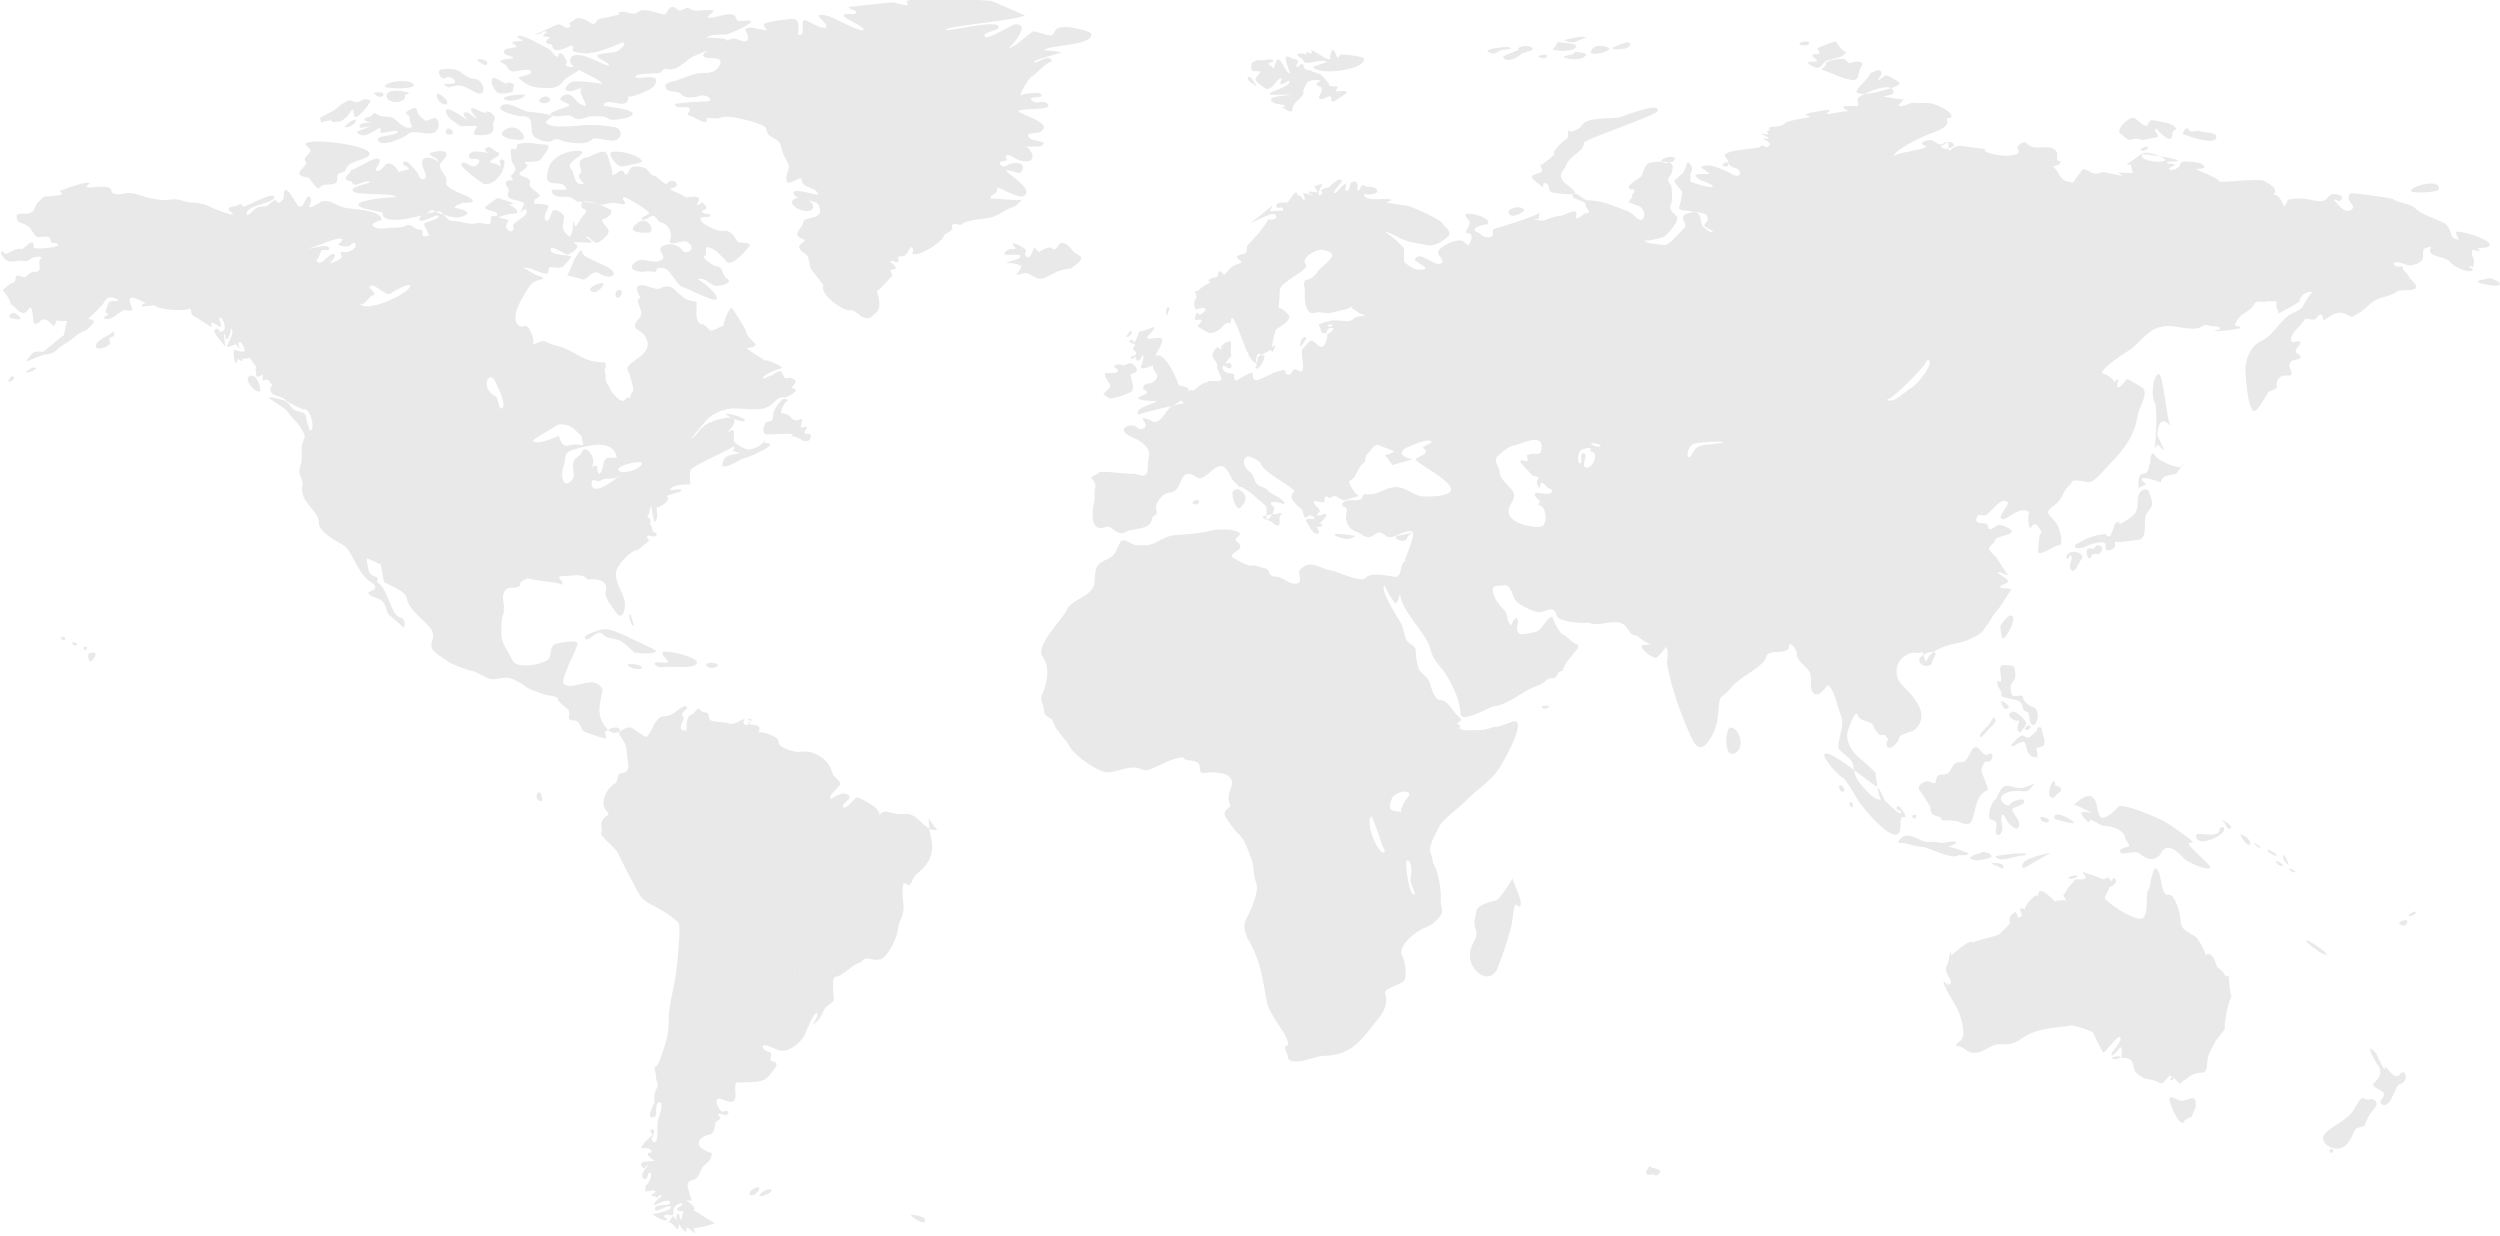 <?xml version="1.0" encoding="utf-8"?>
<!-- Generator: Adobe Illustrator 17.1.0, SVG Export Plug-In . SVG Version: 6.00 Build 0)  -->
<!DOCTYPE svg PUBLIC "-//W3C//DTD SVG 1.1//EN" "http://www.w3.org/Graphics/SVG/1.1/DTD/svg11.dtd">
<svg version="1.1" id="Layer_1" xmlns="http://www.w3.org/2000/svg" xmlns:xlink="http://www.w3.org/1999/xlink" x="0px" y="0px"
	 viewBox="-0.6 80.5 318.2 157.3" enable-background="new -0.6 80.5 318.2 157.3" xml:space="preserve">
<path fill="#E9E9E9" d="M156.9,141.3c0.2-0.2,0.4-0.3,0.6-0.5c0.2,0,0.2,1.6-0.2,1.7C156.9,142.5,156.4,141.5,156.9,141.3z
	 M83.9,165.4c0.5-0.2,4.2,0.4,4.2-0.6c0-0.7-3.9-1.6-4.3-1.3c-0.4,0.3,0.6,0.9,0.6,1.2c0,0.4-1.6-0.2-1.7,0.3
	C83,165.4,83.4,165.5,83.9,165.4C84.5,165.2,83.3,165.5,83.9,165.4z M117.8,186.7c0.5,1.7,0.3,3.1-1,4.4c-0.6,0.6-0.9,0.6-1.3,1.5
	c-0.5,1.2-0.8,0-1.1,0.4c-0.2,0.3-0.1,2.2,0,2.7c0.1,1.4-0.6,1.9-0.7,3c-0.1,1.1-1.3,3.7-2.3,3.9c-0.6,0.2-1.2-0.1-1.7-0.1
	c-0.5,0-0.6,0.6-1.1,0.6c-0.8,0.3-2.1,1.7-2.8,1.7c-0.7,0-0.2,2.7-0.3,3c-0.2,0.5-0.9,0.6-1.2,1.2c-0.3,0.7-0.7,1.6-1.5,1.9
	c0.1,0,0.8-1.2,0.6-1.4c-0.4-0.4-1.5,2.6-1.6,2.8c-0.6,1-2.2,2.4-3.5,1.8c-0.2-0.1-1.4-0.6-1.6-0.6c-0.6,0.2,0.1,0.8,0.4,0.8
	c1.1,0.3-0.2,1.1,0.7,1.3c1,0.2,0,1.1-0.2,1.4c-0.5,0.8-0.9,1-1.9,1.2c-0.2,0-2.5,0.1-2.6,0.1c-0.5,0.8,0.8,3.2-1.6,2.2
	c-1.8-0.8-0.4,1.7-0.1,1.5c0.4-0.2,1.1-0.1,0.5,0.4c-0.2,0.2-1.1-0.4-1.1,0c0.1,0.1,0.2,0.2,0.3,0.4c-0.3,0.5-0.7,0.2-0.7,1
	c0,0.4-0.3,1.1-0.7,1.1c-0.6,0.1-1.6,0.6-1.3,1.4c0.1,0.4,1.6,1.1,1.6,0.9c0,0.6-0.3,1.1-0.7,1.4c-0.8,0.5-0.7,1.4-1.3,1.9
	c-0.4,0.3-1,0.1-1.1,0.9c0,0.1,0.5,2,0.6,1.9c0,0-1,0-0.9,0c0.1-0.2,1.8,1.2,1,1.2c0.1,0,2.4,1.5,2.8,1.7c0,0-2.2,0.7-2.7,0.6
	c-0.1,0,0.2,0.5,0.2,0.6c0,0.3-0.9-0.8-1.1-0.6c-0.1,0.1-0.1,0.2,0,0.4c-0.2,0.3-1-0.8-0.9-0.9c-0.1,0-0.2,0.8-0.3,0.7
	c0.1,0-1.2-1.4-1.2-0.9c0,0.2,0.7-0.9,0.6-0.8c0.1-0.1,0.4,0.4,0.6,0.5c-0.1,0-0.3-0.8,0.2-0.8c0.1,0.1,0.1,0.9,0.4,0.7
	c-0.1,0.1,0.1-1.3,0.4-1c-0.1-0.1-1.2,0.1-1-0.4c0.1-0.2,0.8-0.3,0.6-0.6c-0.1-0.3-1.2,0.4-1.1,0.9c0.2,1.1-0.8,0.2-1.1,0.6
	c-0.3,0.4,0.5,0.2,0.2,0.6c-0.2,0.2-1.6-0.5-1.7-0.8c0,0.1,2.4-0.4,2.3-0.9c-0.3-0.4-1.8,0.8-2,0.4c-0.4-0.9,1.9-0.4,1.9-0.9
	c0-0.7-1.6,0.1-1.8,0.2c-0.9,0.5,0.6-1.3,0.8-0.9c-0.4-0.7-0.5,0-0.7,0.1c0.2-0.1-0.8-0.4-0.7-0.3c-0.2-0.2,0.7-0.4,0.5-0.6
	c-0.2-0.3-1.1,0.2-1.3,0c0,0,0.2-0.6-0.1-0.6c0.5-0.1,1.1-1.5,0.8-1.7c-0.5-0.3-0.2,0.8-0.7,0.8c-1.1-0.4,0.6-1.9,0.4-1.8
	c-0.3,0-0.6,0.7-0.7,0.3c-0.2-0.3-0.4-0.5,0.1-0.7c0.2-0.1,1.5-0.1,1.5-0.2c0,0.2-1.7-1-0.6-1c0.3,0,0-0.6-0.4-0.5
	c0.2-0.1-1-0.1-0.7,0c-0.5-0.1,1.4-1.9,1.4-1.7c0-0.1-0.5-0.6-0.3-0.7c0.8-0.3,0.3,0.9,0.2,1c-0.3,0.4,0.4,0.7,0.5,0.5
	c0.4-0.9-0.1-2.1,0.4-3.2c0.1-0.2,0.6-2,0-1.8c-0.7,0.2-0.1,1.9-0.7,1.9c-1.2,0.2,0.2-1.7,0.1-2.1c-0.1-0.3,0-1.1,0.2-1.4
	c0.5-0.8-0.1-1.1,0-1.8c0-0.2-0.4-1.2,0-1.2c0.3,0,0.8-1.7,0.9-2c0.4-1.1,0.7-2.3,0.7-3.5c0-2.2,0.5-3.7,0.9-6
	c0.1-0.7,0.8-6.8,0.3-6.8c-0.8-0.8-2.1-1.6-3.1-2.1c-1.6-0.8-1.7-1.2-2.4-2.5c-0.7-1.4-1.5-2.8-2.2-4.3c-0.3-0.6-2.1-2-2.1-2.4
	c0.3-0.6-0.3-1.1,0.3-1.9c0.6-0.7,0.9-0.3,0.4-1c-1-1,0.1-3,1.1-3.5c0.4-0.2,0.2-1.3,0.8-1.3c1.4,0,0.7-1.8,0.7-2.4
	c-0.1-1.3-0.2-1.3-0.9-2.4c-0.3-0.5,0.4-0.8-0.4-1c-0.3-0.1-1.5,0.3-1.5,0.7c0.4,0.9,0,0.7-0.7,0.5c-0.3-0.1-1.9-0.6-2.1-0.8
	c-0.3-0.3-0.4-1.3-1.1-1.3c-1.3,0-0.2-0.8-0.9-1.5c-0.2-0.1-1.4-1.1-1.2-1.3c0-0.3-1.6-0.4-2-0.6c-1-0.4-1.6-0.5-2.5-1.2
	c-1.4-0.8-1.6-1-3.3-0.7c-1.1,0.3-2.1-0.8-3.1-1c-0.6-0.1-2.8-0.9-3.2-1.3c-0.6-0.5-2-1-2-2c0-0.7,0.5-1,0-2c-0.9-1.2-3-2.6-3.1-3.9
	c-0.1-1-2.5-1.8-2.9-2.1c-0.1-0.1-0.4-2.4-0.5-2.3c0,0.1-1.4-0.7-1.7-0.7c-0.1,0,0.2,1.7,0.4,1.9c0.2,0.2,0.5,0.4,0.7,0.4
	c0.6,0.2,0,0.6,0.2,0.7c1.4,0.7,1.7,4.3,3,4.5c0.5,0.1,0.7,1,0.3,1.3c0.1-0.1-1.5-1.4-1.6-1.5c-0.8-0.6-0.3-1.4-1.3-2.1
	c-0.3-0.2-1.5-0.3-1.5-0.9c0.1-0.2,1.7-0.4,0.3-1.3c-1.1-0.7-1.8-2.2-2.4-3.3c-0.7-1.4-1.1-1.4-2.3-2.1c-0.5-0.3-1.9-1.3-1.9-2
	c0-1.9-2.6-2.7-2.1-5c0.1-0.7-0.5-1.2-0.4-1.9c0.1-0.5,0.3-0.9,0.3-1.4c0-0.6,0-1.2,0-1.8c-0.1,0.6,0.4-1.3,0.4-0.8
	c0-1.1-1.4-2.4-2-3.1c-0.4-0.8-1.8-1.4-2.5-2c-0.4-0.4,1.7,0.2,1.6,0.2c1.1,0.2,1,1.2,1.9,1.4c0.8,0.2,1.2,0.3,1.2,1.1
	c0,0.1,0.5,1.4,0.4,1.4c0.9,0,0-3-0.7-2.7c-0.2,0.1-2.2-1-2.3-1.1c-0.4-0.7-2-0.4-2-1.5c0-0.6,0.7-0.1-0.1-0.9
	c-0.1-0.2-0.2-0.3-0.5-0.3c-0.6,0.6-0.3-0.7-0.3-0.7C33,128,31.9,129,32,128c0,0-0.2-0.9,0.1-0.7c-0.2-0.2-1-1.3-0.9-1.3
	c0,0-0.9,0.4-0.9,0c0,1-0.4,0-0.7,0.3c0,0.1,0,0.2-0.1,0.4c-0.4,0.2-0.4-1.7-0.3-1.7c0.2,0,1.8,0.8,1.2-0.4
	c-0.7-1.4-0.9,0.3-0.2,0.3c-0.7,0-0.5-0.9-1.2-0.4c0.2-0.1-0.7,0.2-0.6,0.2c-0.5,0,1.1-1.8,0.4-2.4c0,0-0.2,1.7-0.7,1.3
	c0-0.2,0-0.4-0.1-0.6c-0.3-0.1,0.2,1.4,0,1.6c0.1-0.1-1.8-1.9-1.2-2.2c0.6-0.3,0.3,0.4,0.8,0.3c0.9-0.1,0.1-1.9-0.2-1.8
	c-0.3,0.1,0.3,0.9,0.1,1.2c-0.1,0.1-1.1-0.7-1.2-0.5c0,0.2,0,0.3,0,0.5c0,0.1-2-1.3-2.3-1.4c-0.4-0.2-0.2-1.1-0.5-0.9
	c-0.6,0.4-4.2,0.1-4.5-0.5c0.1,0.1-1.6,0.2-1.6,0.2c0.1-0.3,0.3-0.4,0.6-0.4c0,0-1.4-0.7-1.7-0.7c-1-0.1,0.2,1.5-0.1,1.6
	c-0.4,0.2-0.8-0.2-1.3,0.1c-0.5,0.3-1.6,1.4-2.3,0.9c-0.1-0.1,0.5-0.4,0.6-0.5c-0.2-0.1-0.3-0.2-0.4-0.3c0.1-0.3,0.2-0.5,0.3-0.8
	c0.2-1,1-0.3,1.4-0.7c0,0-1.3-0.9-1.8,0.2c-0.1,0.3-2,2.2-2.1,2.1c0.2,0.2,1.1,0.2,0.6,0.7c-0.3,0.3-0.6,0.8-1,0.9
	c-1,0.3-1.7,1.3-2.6,1.7c-0.9,0.5-1.2,1.3-2.4,1.3c-0.3,0-2.4,0.9-2.4,0.9c-0.1-0.1,0.8-1.2,1-1.2c1.1-0.2,0.8,0.3,1.7-0.5
	c0.4-0.3,1.6-1.4,2-1.6c0.1,0,0.3-2.1,0.6-1.9c0.2,0.1-1.8,0.1-1.4-0.1c-0.1,0.1-0.4,0.8-0.4,0.8c-0.5-0.2-0.7-1-1.5-0.8
	c-0.4,0.1-0.4,0.6-1,0.5c-0.3,0-0.1-2.9-0.8-1.8c-0.9,1.3-1.7-0.7-2.4-0.7c0.6,0.2-0.8-1.9-0.9-1.7c0-0.1,1.1-1,1.3-1
	c0.8-0.2-0.2-1.4,1.4-0.7c0.3,0.1,0.7-0.7,1.3-0.7c1.4,0.1,0.3-1.2,0.9-1.7c0.4-0.4-1.1-0.2-1.2,0c-0.8,0.6-0.8,0.2-1.6,0.3
	c-0.7,0.1-1.5,0.3-2-0.5c-0.1-0.1-0.5-0.7-0.1-0.7c0.2,0,0.1,0.5,0.8,0.2c0.5-0.3,1-0.6,1.6-0.5c0.4,0.1,1.6-1.8,1.6-0.2
	c0,0.3,3.2,0,3.1-0.3c-0.2-0.6-0.9,0.2-1-0.8c-0.1-0.5-1.3-0.2-1.6-0.2c-0.4-0.1-0.8-1.1-1.2-1.4c-0.9-0.6-1.4-0.2-1.5-1.3
	c0-0.4,1.2-0.3,1.4-0.3c1.1-0.2,0.8-0.9,1.3-1.4c0.5-0.5,0.7-0.9,1.4-0.8c0.1,0,1.7-0.2,1.6-0.2c0.3-0.3-0.2-0.3-0.2-0.5
	c0,0,3.8-1.5,3.8-0.9c-0.2,0.1-0.3,0.2-0.4,0.4c0.3,0.3,3.2-0.6,3.2,0.6c0,0.3,1,0.4,1.2,0.3c1.3-0.3,2,0,3.2,0.4
	c0.7,0.2,2.3,0.5,3.1,0.3c1.2-0.2,1.8,0.4,2.9,0.4c1,0.1,1.3,0.1,2.1,0.5c0.3,0.2,2.7,1.1,2.9,1c0.2-0.2-0.6-0.4-0.5-0.7
	c0.2-0.5,0.8-0.2,1.2-0.5c0.6-0.4,0.4,0.2,0.7,0.2c0.3,0,3.9-2,3.9-1.2c0,0.8-3.6,1-3.5,2.1c0,0.6,1.1-0.7,1.2-0.7
	c0.6-0.4,1-0.1,1.4-0.3c0.3-0.3,0.6-0.5,0.9-0.7c0.4-0.1,0.3,0.4,0.6,0.3c0.9-0.4,0.5-1,0.7-1.5c0.3-0.7,1.5,1.6,1.6,1.7
	c0.8,1.1,1-1,1.5-1c0.5,0.2,0.2,0.9,0.1,1.2c-0.3,0.6,1.5-0.5,1.4-0.5c1.1-0.4,1.9,0.4,2.9,0.7c1.2,0.3,4.5,0.2,4.9,1.5
	c0.1,0.2-1.6,0.4-1.1,0.9c0.4,0.4,1.5,0.3,2.1,0.2c0.6,0,1.6,0,2.1-0.3c0.6-0.3,1.1,0.5,1.5,0.5c1.3,0-0.2,1.2,1.3,0.8
	c0.3-0.1-0.6-1.2-0.5-1.5c0.1-0.3,2.1-0.6,1.8-1c-0.2-0.4-2.1,1-2.4,0.5c-0.4-0.7,2.2-1.1,2.5-1.1c0.5,0,0.9,1.2,1.6,1.2
	c1.3,0,1.9,0.6,3.3,0.3c0.6-0.1,1,0.2,1.5,0.1c0.3-0.1,0.1-0.9,0.2-1c0,0,1,0.1,0.8-0.3c-0.2-0.4-1.8-0.4-1.5-0.9
	c0.1-0.1,1.5-1.1,1.5-1.1c0.3,0.1,1.9,0.5,2,0.7c0.1,0.2-0.8,0-0.8,0.2c0-0.5,2.5,1.2,0.7,1.1c-0.3,0-1.7,0.4-1.7,0.4
	c0.1,0.2,1.1,0.3,1.2,0.4c0,0.3-0.5,0.7-0.2,1.1c0.6,0.7,1,0.3,0.8-0.4c-0.1-0.4,2.6-1.5,1.5-2.1c-0.2,0.1-0.4,0.3-0.5,0.5
	c-0.1,0,0.3-1,0.4-1.1c0.1-0.3-1.3-0.6-1.4-0.6c-1.3-0.4-0.3-1-0.6-1.4c-1-1.3,0.6-1,0.6-1.1c-0.1-0.2-0.2-0.4-0.3-0.5
	c0.6-0.6,0.9-0.9,0.2-1.7c-0.1-0.2-0.3-1.7-0.1-1.8c0.2,0.1,0.4,0.1,0.6,0.1c0.3-0.6-0.4-0.6,1-0.8c0.9-0.1,1.9,0.2,2.8,0.2
	c0.9,0.1-0.5,1.6-0.7,1.9c-0.3,0.4-2,0.3-2,0.3c0,0.6,0.7,0,0.1,0.8c-0.1,0.1-0.8,0.6-0.8,0.7c0.2,0.6,1.7,0.3,1.3,1.4
	c-0.1,0.4,1.5,1.2,1.3,1.5c-0.2,0.3-1,0.2-0.6,1c-0.1-0.1,2-0.1,1.7,0.4c0,0-1,1.7-0.1,1.7c0.3-0.2,0.5-1.1,0.7-1.3
	c0.3-0.3,1.4,0.4,1.4,0.8c0,1-0.6,1.4,0.5,2.4c0.6,0.5,0.7-1.8,0.6-1.8c0.3,0,0.1,0.7,0.4,0.6c0.1,0,1-1.7,1.1-1.5
	c0.1-0.1,0.2-0.3,0.2-0.5c-0.3-0.4-0.7-0.1-0.6-0.8c0.1-1,3.3,0.4,3.7,0.7c0.6,0.6-1.1,1.4-1.1,1.2c0.2,1.1,1.5,1.2,0.5,2.2
	c-0.3,0.3-0.9,0.9-1.3,0.8c-0.2,0-1.1-1.1-1.2-0.7c0,0.1,0.7,0.4,0.7,0.6c0.1,0.3-3.2-0.3-2,0.3c0.7,0.3-0.7,1.3-1.1,1.3
	c-0.3,0-2-1.2-2.1-0.8c-0.3,1.1,2.5,0.7,2.6,1.1c0,0.1-0.9,1.1-1,1.2c-0.4,0.4-1.7,0-1.8,0.1c-0.3,0.6,0.3,0.9-0.7,0.8
	c-0.3,0-2.4-1.1-2.6-0.6c0.1-0.2,1.5,0.8,1.6,0.8c2,0.6,0.4,0.4-0.4,1c-0.5,0.4-1.6,2.3-1.9,3.1c-0.4,0.8-0.6,2.8,0.9,2.4
	c0.6-0.2,1.4,2.1,1,2.3c0.6,0,1-0.6,1.7-0.3c0.7,0.4,1.5,0.5,2.3,0.8c1.7,0.7,2.7,1.8,4.8,1.8c1,0,0.2,0.9,0.4,1.3
	c0.1,0.3,0.1,0.6,0.1,0.9c0,0.6,0.6,0.9,0.6,1.3c0,0.2,0.9,1.2,1.2,1.3c0.9,0.5,0.5-0.7,1.4-0.2c-0.3-0.2,0.2-0.8,0.3-1
	c0.1-0.2-0.5-2.2-0.6-2.4c-1-1.3,3.7-1.9,2.1-4.5c-0.5-0.9-1.9-0.8-1-2c0.7-0.7,0.6-0.9,0.3-1.8c-0.1-0.4-0.5-0.8,0.1-1.1
	c0.1,0-1.2-1.7,0.3-1.6c0.5,0,1.8,0.7,2.2,0.4c0.6-0.3,1.2-0.4,1.8,0.1c1.1,1,1.3,1.4,2.8,1.6c0.3,0-0.5,2.9,0.9,2.9
	c0.1,0,0.7,0.5,0.8,0.7c0.3,0.4,1.8-0.8,1.7-0.4c0.1-0.5,0.6-2.1,1.1-2.4c0.1-0.1,1.9,2.8,1.9,3.1c0,0.4,0.8,1.1,1,1.3
	c0.7,0.6-1,0.7-1,0.7c0,0.1,2.4,1.6,2.4,1.6c0.3-0.2,2.2,0.8,2.2,0.9c0,0-3,1-2.4,1.4c0,0,1.1-0.5,1.2-0.5c1.4-1.2,1.2,0.4,1.5,0.4
	c0.7,0.2,0.4-0.3,1.2,0.2c0.5,0.4-0.4,1-0.4,1c0.2,0.1,0.4,0.2,0.6,0.3c0.1,0.3-1.2,1-1.4,1c-1.1-0.2-1.3,0.8-2.2,1.2
	c-1.2,0.6-3.4,0.1-4.7,0.2c-1,0.1-2.3,0.7-2.9,1.3c-0.4,0.3-2,2.5-2.2,2.5c0.5,0,1.1-1.1,1.5-1.4c0.6-0.6,1.6-0.9,2.4-1.1
	c3.2-0.8,0.9,1.8,0.7,1.7c0.2,0.1,0.7-0.5,0.9-0.1c0,0,0,1.1,0,1.2c0.1,0.4,1.3,1,1.7,1.1c0.9,0.1,2.1-0.7,2.4-1.3
	c-0.5,0.9,0.4,0.2,0.5,0.7c0.1,0.4-3.1,1.8-3.6,1.8c0.1,0-3,1.9-2.4,0.4c0.5-1.2,1.4-0.8,2.3-1.2c-0.1,0.1-0.8-0.1-1-0.2
	c-0.1-0.1,0.4-0.4,0.1-0.6c0.1,0.1-5,2.4-5.4,2.9c-0.4,0.5-0.1,1.9-0.1,1.9c-0.2,0.1-2.6,0-2.6,0.8c0,0.1,1.6-0.4,1.4,0.1
	c-0.2,0.2-2,0.5-1.8,0.7c0.7,0.4-1.3,1.7-1.3,1.3c-0.1,0.7,0.4,1.5-0.4,2c0.2-0.1-0.6-2.4-0.2-2.4c-0.2,0-0.4,1.9-0.7,1.6
	c0.7,0.5,0.5,0.5,0.4,1.1c0.1-0.5,0.6,1.3,0.3,0.9c0.2,0,0.4,0.1,0.6,0.2c-0.1,0.8-1,0.1-1.2,0.3c-0.2,0.2,0.3,0.5,0.2,0.7
	c0-0.1-1.4,1.1-1.4,1.1c-1,0.1-2.3,1.6-2.7,2.5c-0.5,1.3,0.8,2.8,1,4c0.2,1-0.3,2.8-1.2,1.3c-0.4-0.6-1.4-1.7-1.2-2.5
	c0.5-1.9-2.3-1.6-2.3-1.5c-0.5-0.9-2.1-0.5-2.6-0.5c-2,0-0.5,0.3-0.6,1.2c0-0.4-3.9-0.6-4.4-0.9c-0.1,0-1,0.5-1,0.6
	c0.2,0.7-1,0.6-1.3,0.6c-1.4,0.4-0.7,2.1-0.7,2.8c-0.4-0.4,0.1,0.1-0.1,0.4c-0.3,0.8-0.3,1.6-0.3,2.5c0,1.5,0.8,2.2,1.4,3.5
	c0.6,1.3,3.9,0.5,4.5,0c0.6-0.5,0.2-1.6,0.9-2c0.3-0.1,2.7-0.7,2.9-0.1c0.1,0.5-2.4,4.8-1.7,5.2c1.3,0.9,3.9-1.5,4.9,0.7
	c-0.4,2.1-0.9,3.4,0.7,5.1c1.1,1.1,1.9-0.5,2.9-0.3c0.3,0.1,1.9,1.3,2,1.2c0.7-0.7,0.8-1.6,1.4-2.2c0.5-0.7,1.1-0.2,1.8-0.7
	c0.4-0.1,1.4-1.2,1.8-1c0.7,0.3-1,0.7-0.3,1.4c0.2,0.3-1.1,1.7,0.3,1.7c0.3,0-0.3-1.7,0.8-2.1c0.4-0.1,0.6-1,1-0.6
	c0.1,0.2,0.3,0.3,0.5,0.4c0.9-0.2,0.4,0.8,0.9,1c0.6,0.3,1.5,0.1,2.3,0.4c0.9,0.3,1.9-1.1,2.9-0.5c-0.1,0.2-0.2,0.3-0.4,0.3
	c-0.2,0.7,2-0.1,1.2,1.4c0.2-0.4,2.8,0.5,2.6,1.1c-0.2,0.7,2.1,1.4,2.6,1.3c2-0.3,3.8,0.9,4.3,2.8c0.1,0.5,1.1,0.8,0.9,1.4
	c-0.1,0.3-1.7,1.5-1.1,1.8c0,0,1.1-0.8,1.7-0.7c1.7,0.4-0.5,1.2-0.2,1.7c0.3,0.5,1.6-1.2,1.7-1.2c0.6,0,4,1.9,2.6,2.4
	c0.4-0.1,0.7-0.7,1.2-0.6c0.9,0.2,1.4,0.4,2.4,0.3c1.7-0.2,2.5,2.4,4.1,2c-0.4-0.4-0.8-0.9-1.1-1.5
	C117.7,186.4,117.8,186.6,117.8,186.7C118,187.4,117.7,186,117.8,186.7z M78.1,140.3c0.2,0.7,3,0,3-0.9
	C80.9,139.1,77.9,139.7,78.1,140.3C78.2,140.6,78,139.9,78.1,140.3z M78,141.2c-0.5,0.4-1.5,0-2.2,0.5c-0.4,0.2-1.1-0.5-1.1,0.3
	c0,2.1,3.8-1.1,3.7-1.1C78.3,141,78.1,141.1,78,141.2z M72.5,137.7c-1.5,0.4-1,1-1.3,1.9c-0.2,0.6-0.4,1.5-0.1,2.1
	c0.3,0.8,1.2,0,1.3-0.5c0.1-0.6-0.2-1.2,0-1.9c0.2-0.7,0.9-0.7,1-1.2c0.6-1.5,2.3,1.4,1.1,1.9c1.6-0.7,0.5,0.4,1.2,0.8
	c0.6-0.5,0.3-1.4,0.8-1.9c0.2-0.3,1.4,0,1.4-0.2C77.4,136.2,74,137.3,72.5,137.7z M67.2,136.6c0.7,0.7,3.3-0.7,3.3-0.6
	c0.3,0.4,0.2,1.4,1.3,1.2c2-0.5,2,0.8,1.6-1.2c0,0-1.1-1.1-1.2-1.1c-0.4-0.3-1.6-0.6-2-0.2C69.9,134.9,67.1,136.5,67.2,136.6z
	 M44.1,111.6c-0.3,0.5-1.9,0.2-1.6-0.1c0.2-0.1,0.4-0.3,0.5-0.5c-0.2-0.7-4,1.3-4.5,1.1c0.4,0.2,2.8-0.8,2.8,0.1c0,0.3-0.9,0-1,0.2
	c0-0.1-0.5,1.5-0.7,1.2c0.7,1.2,1.8-1.3,2.4-0.7c0.2,0.2-0.6,1.1-0.6,1.1c0.1,0.1,1.5-0.6,1.5-0.7c0.1-0.3-0.6-0.9,0.4-0.7
	c0.4,0.1,1.7-0.5,1.3-1.1C44.5,111.3,44.3,111.4,44.1,111.6z M51.6,116.9c0-0.5-2.2,0.7-2.4,0.9c-0.7,0.7-2.3-1.7-2.8-0.7
	c0,0,1.2,1,0.4,1c-0.3,0-1.1,1.5-1.6,1C45.9,120.5,51.6,117.8,51.6,116.9z M62.4,130.9c0.5,0.2,0.4,1.6,0.8,1.6
	c0.9-0.2-0.6-3.1-0.8-3.5C61.7,127.5,60.4,129.8,62.4,130.9C63.2,131.3,61.5,130.4,62.4,130.9z M69.4,165.6c-0.4,0-0.8,0-1,0
	C68.6,165.6,69,165.6,69.4,165.6z M81.7,181.8L81.7,181.8L81.7,181.8L81.7,181.8z M86.7,185.4c-0.2,0-0.3-0.1-0.5-0.1
	C86.4,185.3,86.6,185.4,86.7,185.4z M86.6,191.4c-0.1,0-0.1,0-0.2,0.1C86.5,191.5,86.5,191.4,86.6,191.4z M87,191.4
	c-0.2,0-0.3,0-0.4,0C86.8,191.4,86.9,191.4,87,191.4z M98.1,209.1c-0.2,0.2-0.3,0.3-0.5,0.5C97.7,209.4,97.9,209.2,98.1,209.1z
	 M98.9,180C98.8,180,98.8,180,98.9,180L98.9,180C98.8,179.9,98.8,180,98.9,180z M100.6,204c-0.1,0.2-0.1,0.5-0.1,0.7
	C100.5,204.5,100.6,204.2,100.6,204z M82.9,163.4c0.2-0.2-3.5-1.7-3.7-1.9c-1-0.4-2-1-3.1-0.9c-0.1,0-2.7,0.7-2.2,1.2
	c0.4,0.5,1.5-1.3,2.2-0.6c0.7,0.8,1.8,0.4,2.6,1.1c0.2,0.1,1.6,1.3,1.3,1.2C80.4,163.7,82.7,163.8,82.9,163.4
	C83.1,163.2,82.8,163.6,82.9,163.4z M79.3,165.2c0.2,0.3,1.7,0.7,1.8,0.3C81.2,165.1,79.1,164.8,79.3,165.2z M89.3,165.2
	c0.4,0.6,1.4,0.2,1.5,0C90.9,164.8,89,164.7,89.3,165.2z M95.9,231.6c-0.4-0.1-1.5,0.8-1,1C95.4,232.9,96.4,231.7,95.9,231.6z
	 M96.1,232.7c0.3,0.2,1.6-0.4,1.5-0.7C97.2,231.5,95.8,232.6,96.1,232.7z M67.8,181.5c-0.4,0.6,0.4,1.2,0.6,0.9
	C68.5,182.1,68.2,180.9,67.8,181.5z M129.4,105.9c-0.3,0.2-3.9-0.2-3.9-0.1c-0.1-0.7,1-0.5,0.8-1.4c-0.1-0.3,2.6,1.3,3.2,1.1
	c2-0.6-2-3-2-3.2c-0.1-0.4,1.5,0.3,1.7,0.2c0.3-0.1,0.6-0.9,0.2-1.1c-0.5-0.3-1.5-0.1-1.9,0.2c-0.6,0.4-1.3-0.5-0.4-0.6
	c1-0.1,0-0.4,0.4-0.7c0.3-0.3,1.3,0.5,1.6,0.6c3,0.8,1.3-2,0.7-1.7c0.4-0.2,2.7,0.3,2.4-0.6c0,0-1.4-0.3-1.6-0.4
	c-1.2-0.9,0.9-0.7,1.2-0.9c2-1.2-3.1-2.3-2.7-2.7c0.6-0.4,4.2,0,3.7-0.8c-0.5-0.7-1.3,0-1.9-0.4c-1-0.6,0.9-0.5,1-0.6
	c0.6-0.9-2.9-0.3-2.6-0.1c-0.2-0.1,1-2.3,1.5-2.5c0.1,0,2.4-2.3,2.5-1.8c-0.3-1.3-1.9,0.3-2.3,0c-0.3-0.2,3.5-1.2,3.5-1.2
	c-0.2-0.2-2.2-0.3-2.2-0.3c0.4-0.7,6-0.5,6-2c0-0.5-2.1-0.8-2.5-0.9c-0.6-0.1-1.3-0.1-1.8,0.1c-0.4,0.2-0.4,0.8-0.8,0.9
	c-0.5,0.1-2.1-0.6-2.3-0.5c-1,0.6-2.1,1.9-3.2,2.2c0.3-0.1,3.1-3.3,0.9-3.1c-0.4,0-3.7,2.2-3.9,1.5c-0.1-0.6,2-0.7,1.8-1.2
	c0-1-6.6,0.7-6.7,0.4c-0.2-0.5,9.4-1.2,10.1-1.9c-0.1,0.2-3.9-1.8-4.6-1.8c-2.7-0.2-5.2-0.4-7.9-0.4c-0.3,0-2.8,0.2-2.6,0.6
	c0.8,0.8-1.6,0-1.6,0c-0.4,0-5.9,0.6-5.8,0.6c0.1,0.3,1,0.4,1,0.7c-0.1,0.4-1.3,0-1.6,0.3c-0.3,0.4,2.8,1.5,2.5,1.9
	c-0.3,0.4-3.7-1.5-4.3-1.7c-2.9-0.8-0.4,0.7-0.4,1.2c0,0.8-2.3-0.6-2.4-0.6c-1.4-0.8,0.1,2.1-1.2,1.7c-0.2,0,0.6-2.2-0.9-2
	c-0.6,0.1-3.1,0.3-3.5,0.7c0.1,0.3,0.2,0.5,0.4,0.7c-0.1,0.2-1.7-0.3-1.9-0.3c-1.5,0.1-0.5,0.4-0.5,1.3c0,1-1.3,0.1-1.8,0.1
	c-0.7,0.1-1.4,0.5-2.1,0.8c-1,0.5-3.1,1.7-0.7,1.7c0.6,0,1.4,0.1,1,0.9c-0.6,1-1.3,1-2.3,1c-1.1,0-2.3,0.7-3.4,1
	c-0.3,0.1-1.2,0.2-1.2,0.6c0,1.1,1.5,0.5,2,1.1c0.5,0.6,1.8,0.4,2.4,0.2c0.9-0.3,1.9,0.7,0.9,0.7c-0.4,0-4.2,0.2-4.1,0.4
	c0.2,0.7,1.8,0,1.9,0.6c0.1,0.5-0.8,0.6,0.2,0.9c0.5,0.2,1.5,0.9,2,0.7c0-0.1-0.1-0.3-0.1-0.4c0.2-0.2,1.3,0.1,1.7-0.1
	c1-0.3,1.6-0.1,2.6,0.1c1,0.2,2.2,0.5,3.1,1c0.4,0.3,0.2,0.9,0.7,1.2c0.6,0.4,1.2,0.5,1.4,1.3c0.1,0.6,0.4,1.3,0.7,1.8
	c0.6,1.1,0.2,0.9,0,2.1c-0.3,1.8,1.9-0.3,1.9,0.3c0.1,1.3,2,0.9,2.1,2c0,0.1-3.1-0.9-3.1-0.3c0,1.1,2.9,0.8,3.2,1.6
	c0.9,2.2-2,1.2-2,2.3c0,0.5-1.1,1.2-0.6,1.7c0.4,0.4,1.3,0.3,0.4,0.9c-0.7,0.5,0.1,1.1,0.6,1.4c0.5,0.3,0.4,1.9,0.7,1.9
	c-0.1,0,1.5,1.9,1.5,2c-0.5,1.2,2.4,3.2,3.3,3.2c0.7-0.2,1.2,0.7,1.8,0.9c1,0.3,0.8,0,1.5-0.5c1-0.7,0.3-2.3,0.2-3
	c0,0.5,1.8-1.7,1.8-1.6c0.6-0.3-0.7-1,0.4-1c0.8-0.3-0.8-0.9-0.4-1.1c0.3,0,0.5,0.1,0.8,0.2c0.6-0.3-0.6-0.8,0.8-0.8
	c0.6-0.1,0.7-1.3,1.1-1.1c0.1,0.2,0.2,0.5,0,0.7c0.3,0.8,3.8-1.3,4-2.1c0.1-0.5,1.2-0.6,1.1-1.1c-0.2-1,1-0.1,1.3-0.5
	c0.6-0.6,3.1-0.6,3.9-0.9c0.8-0.3,1.5-0.8,2.3-1.2C128.4,107.1,129.8,105.7,129.4,105.9z M102.9,106.8c0-0.9-2-1.5-2.6-0.8
	C99.6,106.9,102.9,108.1,102.9,106.8z M115.3,235.1c0.1,0.3,1.6,1.3,1.8,0.9C117.5,235.2,115.3,235.1,115.3,235.1
	C115.4,235.5,115.3,235,115.3,235.1z M58.2,106.3c0,0,2.6,0.2,0.7-0.8c-0.5-0.3-3-1-2.7-1.9c0.3-0.8-1.5-1.7-0.5-2.6
	c1.9-1.9-1.8-1.2-1.6-0.9c0.2,0.4,1.1,0.5,1.1,1c0-0.2-3.1-1.7-1.7,1.4c0.4,0.8-0.5,1.2-0.8,0.3c-0.1-0.3-1.8-2.5-2-1.5
	c-0.1,0.3,0.8,0.3,0.7,0.8c0-0.1-1.2,0.3-1.3,0.3c0.1,0-0.5-1.2-1.4-1.1c-0.2,0-1.2,1.6-1.5,0.7c0,0.1,1.4-1.8-0.3-1.2
	c-0.7,0.2-2.5,1.4-3,1.4c0.5,0.2-0.6,0.6-0.5,1c0.1,0.5,0.7,0.2,0.8,0.5c0.4,0.9,1.6-0.5,2.3,0c0.1,0.1-2.9,0.6-2.1,1.2
	c0.6,0.5,5.4,0.1,5.4,0.7c0-0.1-6.4,0.4-4.4,1.3c0.3,0.2,2.8,0.6,2.7,0.7c-0.2,1.2,2.6,0.9,3.3,0.7c0.6-0.2,1.9-0.3,2.3-0.6
	c1-0.9,0.6-0.3,1.8,0c1.1,0.3,1.9,0.8,3.1,0.2c1.1-0.5-1.3-1-1.3-0.9C57.2,106.6,58.1,106.5,58.2,106.3z M60.8,103.8
	c0.9,0.6,2.4-0.8,2.6-1.7c0.1-0.3,0.5-1.3-0.1-1.3c-0.7,0,0.1,0.8-0.3,1c0.4-0.2-1.2-0.7-1.2-0.6c-0.3-0.4,2-1,0.8-1.4
	c-0.3-0.1-1-1.1-1.5-0.2c0.1,0.1,0.2,0.2,0.4,0.3c0,0.2-2.2-0.6-2.4,0.4c-0.2,0.9,2-0.1,1.1,1.1c-0.7,0.9-1.7-0.8-2.1,0
	C57.9,101.7,60.3,103.5,60.8,103.8z M57,97.5c0.3-0.3-0.6-1-0.8-0.4C55.9,97.6,56.7,97.8,57,97.5z M65.8,98.3
	c0.9-0.1-0.5-2.2-1.9-1.4C62,97.9,64.9,98.4,65.8,98.3z M66.2,92.6c-0.1-0.2-3.1,0.1-2.6,0.5C64.4,93.7,66.3,92.9,66.2,92.6z
	 M69.2,92.9c-0.7-0.4-1.6,0.4-0.9,0.7C68.9,93.8,69.9,93.3,69.2,92.9z M68.3,84.7c0.2-0.2,0.5-0.3,0.7-0.1c-0.2,0.1-0.3,0.3-0.5,0.5
	c0.3,0.1,0.6,0.1,0.9,0.1c0,0.1-0.5,0.4-0.5,0.6c0,0.4,0.8,0.2,0.8,0.6c0.3,1.2,2.3-0.2,2.5-0.1c0.4,0.2-0.3,0.6,0.4,0.8
	c0.3,0.1,1.9,0.4,2.1,0c-0.1,0.5,4-1.2,3.9-1.2c0.9,0.1-0.7,1.2-0.8,1.2c-0.2,0.1-2.5,0.2-2.4,0.5c0.1,0.4,1.6,0.9,1.5,1.2
	c-0.2,0.4-3.9-2.2-4.8-1c-1.1,1.3,3.9,2.6,3.9,3.4c0-0.1-3.4-0.5-3.8-0.3c-0.4,0.2-1.4,1.1-0.4,1.2c0.8,0.1,1.3-0.5,2-0.5
	c-1.7,0,1.5,3.3-0.6,2.1c-0.7-0.4-1.1-1.8-2.3-0.9c-0.8,0.6,1.3,0.8,0.9,1.2c-0.1,0.1-4.2,1.2-1.4,1.3c0.4,0,1.6-0.3,1.9,0.1
	c0.9,0.7,1.7-0.2,2.6-0.1c0.7,0,1.5-0.1,2.1,0.4c0.3,0.2,2.8-0.2,2.9-0.6c0.4-0.8-3.8-1-3.7-1.2c0.5-1.3,3.2,1,3.2-1.2
	c0,0.4,2.9-0.7,3.3-1.3c1.1-1.9-2.3-0.6-2.4-1.1c-0.1-0.6,2.9-0.3,3.2-0.6c0.7-0.9,0.6-0.1,1.9-0.5c0.4-0.1,1.6-1.1,2-1.4
	c0.5-0.3,4.5-1.8,4.5-2.2c0-0.3-2.7-0.3-2.6-0.3c0.6-0.5,1.7-0.4,2.4-0.4c0.6,0,3.6-1.5,3.3-1.7c-0.4-0.2-1,0-1.4,0
	c-0.7-0.1-0.4-0.6-0.8-0.8c-1-0.4-2.6,0.6-3.3,0.3c-0.1-0.1,0.8-0.8,0.8-0.8c-0.9-0.4-2.3,0.3-3.1-0.3c-0.5-0.4-1.1,0.6-1.6,0.1
	c-0.9-0.9-1.2,0.3-1.5,0.6c-0.3,0.3-2.7-1.1-3.6-0.2c-0.4,0.4-1.5-0.2-2-0.1c-0.9,0.1,0.1,0.3-0.5,0.4c-0.9,0.2-1.2,0.3-2.3,0.5
	c-0.5,0.1-0.4,1.1-1.3,0.4C74,83,73,82.6,72.7,82.9c-0.1,0.1-0.4,0.3-0.8,0.5c-0.2,0.1,0.4,0.4-0.1,0.6c-0.5,0.2-0.8-0.4-1.3-0.4
	c-0.4,0-3,1.5-3.2,1.2C67.6,84.9,67.9,84.9,68.3,84.7z M82,110.1c0.9-0.2-0.2-2.3-1.5-1.2C78.9,110.1,81.2,110.2,82,110.1z
	 M78.1,118.4c0.3-0.1,0.8-1,0.1-1C77.5,117.5,77.7,118.5,78.1,118.4z M67.2,97.6c0.2,0.6,2,1.2,2.5,0.8c0.7-0.5,1,0.1,2,0.2
	c1,0.1,2.3,0.4,3.1-0.4c0.3-0.3,2.2,0.3,2.8,0.2c1-0.2,1.1-1.5,0.1-1.7c-1-0.2-2.1-0.3-3.2-0.3c-1.1,0-2,0.2-3.1,0.2
	c-0.5,0-2.1,0.1-2.5-0.5c-0.1-0.2,0.6-0.6,0.7-0.7c0.4-0.4-3-0.7-3.1-0.7c-0.7-0.1-2.7-1.6-3.4-0.6c-0.4,0.6,2.3,1.2,2.6,1.2
	C67.5,95.2,66.8,96.6,67.2,97.6z M84.8,104.5c1.8-0.4-0.1-1.6-0.5-0.6c-0.1,0.3-1.3-1-1.6-1c-0.7-0.1-0.6-0.9-1.5-1.1
	c-0.4-0.1-0.9-0.2-1.4,0c-0.2,0.1-0.6,0.9-0.6,0.9c-0.4,0.1-0.4-0.6-0.7-0.5c-0.4,0.1-0.8,0.6-1.3,0.6c0.5,0-0.5-2.5-0.5-2.6
	c-0.3-1-2,0.2-2.5,0.3c-2,0.4-0.4,1.7-0.9,2c-0.7,0.6,0.6,1.4,0.4,1.4c-1.4,0.3-1.1-1.4-1.6-1.9c-0.8-0.8,1.4-1.6,1.4-2.1
	c0-0.4-1.5-0.1-1.6-0.1c-1.2,0.3-2.4,1-2.7,2.2c-0.9,3,1.7,1,2.3,2.5c0.1,0.4-2-0.1-1.9,0.3c0.3,1.1,1.6,0.6,2.3,0.8
	c0.6,0.1,0.6,0.6,1.4,0.6c0.8,0,1.5,0.1,2.2,0.3c1,0.2,1.5-0.4,2.6-0.1c1.8,0.4,0.2-0.5,0.7-0.8c0.2-0.1,3.2,1.7,3.2,2
	c0.1,0.3-1.2,0.5-0.9,0.8c0.5,0.4,1.2-0.8,1.7-0.3c0.6,0.7,0.2,0.5,1,0.8c0.8,0.3,1.2,1.4,0.9,2.1c-0.4,1,1.6,0.1,1.9,0.2
	c1.8,0.7,0.2,2-0.4,1.1c-0.4-0.6-1.5-0.9-2.2-0.6c-1.4,0.5,0.3,1.3-0.3,1.8c-1.1,0.9-2.5-0.6-3.6,0.5c-0.9,0.9,0.6,1.1,1.2,1.1
	c0.4-0.1,0.8-0.1,1.3,0c0.5,0.1,0.2-0.4,0.6-0.5c0.8-0.1,1.2,0.2,1.6,0.8c0.3,0.3,1,1.5,1.4,1.6c0.5,0.1,4.1,2,4.4,1.6
	c0.4-0.6-2.3-2.7-2.4-2.5c0.5-0.5,1.6,0.5,2,0.7c0.6,0.3,2.6-0.3,1.8-0.8c-0.7-0.3-0.5-1.6-1.4-1.6c-0.3,0-2-1.1-1.5-1.3
	c0.4-0.1-0.2-1.4,0.6-1.1c1,0.4,1.4,1,2.2,1.8c0.8,0.8,3-2.1,3-2.1c-0.5-0.6-1.5,0-1.8-0.7c-0.3-0.6-0.9-1.3-1.7-1.1
	c-0.5,0.1-2.3-0.7-2.6-1.1c-0.9-1,0.9-0.5,1-0.8c0.2-0.4-1-0.2-1-0.5c-0.2-0.5,0.9-0.1,0.4-0.8c-0.7-0.9-0.5-0.1-1-0.1
	c-0.3,0,0.4-0.7,0.1-0.9c-0.5-0.4-1.5,0.1-1.8-0.2C86.2,105.2,84.3,104.6,84.8,104.5z M77.5,115.4c0.3-1-4-1.9-4-2.8
	c0-0.9-1.1,1.1-1.1,1.1c0,0.1-0.8,2.1-0.9,1.9c0-0.2,2.1,0.5,2.2,0.5c0.7-0.3,1.1-1.3,2-0.8C76,115.6,77.3,116,77.5,115.4z
	 M74.7,117.6c0.6,0.4,1.6-0.7,1.5-1C76.1,116.3,73.9,117.1,74.7,117.6z M61.4,94.7c-0.2,0.6-1.7-0.7-2-0.4c-0.3,0.2,0.7,1.3,0.8,1.2
	c-0.6,0.1-1-0.8-1.6-0.7c-0.6,0.1,0.3,0.9,0.3,1c0,0-3.5-2.6-2.6-0.7c0.4,0.7,1,0.9,1.6,1.4c0.3,0.2,2.3-0.1,2.2,0.1
	c-0.1,0.4-0.9,1.1,0.1,1.1c0.5,0,1.6,0.1,1.9-0.5c0.3-0.6-0.1-0.7,0.1-1.2C62.9,95.3,61.4,94.5,61.4,94.7z M43.3,96.7
	c0.7,0.1,1.4-0.6,1.4-0.9C44.6,95.4,43,96.7,43.3,96.7z M48.2,92.6c0.2-0.5-1.3-0.4-1.2-0.2C47.3,92.7,48,93.1,48.2,92.6z
	 M63.5,88.6c0.6,0.3,0.5,1,1.3,1c0.4,0,2-0.5,2.2,0c0.2,0.5-1.7,0.6-1.6,0.8c1.3,1.3,2.4,1.3,3.9,1.3c0.9,0,1.4-0.3,1.9-1
	c0.3-0.4,2.2-1.3,2.1-1.5c-0.3-0.4-1.1-0.1-1.5-0.2c-0.8-0.2,0-0.5-0.3-0.8c-0.2-0.3-0.5-1.1-0.9-0.9c-0.3,0.1,0.1,0.8-0.6,0.2
	c-0.5-0.4-0.3-0.6-1-0.9c-0.5-0.2-3.5-2.1-3.8-1.4c0.2,0.1,0.4,0.3,0.7,0.4c0,0.3-1.4,0-1.3,0.4c0.2,0.1,0.4,0.3,0.6,0.4
	c0.1,0.2-1.4,0.2-1.5,0.4c-0.7,0.7,0.8,0.8,1,1c0.3,0.3-1.8,0.1-1.6,0.6C63.3,88.4,63.4,88.5,63.5,88.6z M40.1,95.6
	c0.2,0.1,0.1,0.6,0.3,0.5c0.5-0.4,0.8,0,1.3-0.5c-0.8,0.8,1.9,0.3,1.4,0c0.5,0.2,1.3-2,1.3-0.8c0,1.9,2.3-1.5,2.2-1.5
	c-1.4-0.6-1.2,0.7-2.5,0c-0.5-0.2-1.8,0.9-2.1,1.2C41.9,94.6,39.9,95.5,40.1,95.6z M31.1,128.4c-0.7,0.4,0.9,2.3,1.4,1.9
	C32.7,130.1,32.1,127.8,31.1,128.4z M38.6,103.1c0.3,0.1,1.2,1.8,1.5,1.3c0.3-0.6,1.2-0.3,1.8-0.5c0.3-0.1,0.5-0.3,0.4-0.7
	c0-1,0.9-0.5,1.1-1.1c0.3-1,1.7-1.1,2.5-1.5c3.1-1.4-7.9-2.8-7.6-1.7c0.1,0.3,0.8,0.5,0.6,0.9c-0.1,0.2-0.9,0.9-0.7,1.1
	C39.1,101.6,35.9,102.7,38.6,103.1C39.3,103.3,37.9,103,38.6,103.1z M46.2,95.4c-0.1,0.1-0.2,0.1-0.4,0.2c-0.2,0.4,1,0.5,0.9,0.5
	c-0.1,0-1.9,0-1.5,0.6c0.1,0.2,1-0.2,1.3-0.1c-0.1,0-1.7,0.7-1.7,0.6c0.7,1.4,2.5-0.4,3-0.4c0.2,0-0.3,0.7,0.4,0.6
	c0.2,0,1.7-0.4,1.8-0.2c0.2,0.6-2.5,0.5-2.5,1c0.1,1.3,3.4-0.2,3.8-0.6c0.9-0.9,3.4,0.8,3.9-0.9c0.1-0.4,0-1.5-0.8-1.1
	c-0.9,0.4-0.8,0.4-1.6-0.4c-0.5-0.5-0.1-1.3-1.1-0.8c-1.1,0.6-0.5,0.5-0.1,1c-0.3-0.5,0.2,1.7,0.4,1.1c-0.9,0.9-2-0.7-2.6-1
	c-0.4-0.2-1.7-0.1-1.9-0.4C46.7,94.5,47,95.4,46.2,95.4C45.6,95.5,46.7,95.4,46.2,95.4z M61.4,88.6c0.3-0.5-1.7-0.8-1.2-0.4
	C60.5,88.4,61.2,89.1,61.4,88.6z M51.4,92.4c0.7-0.1-2.8-0.9-2.8,0.3c0,0.8,1.3,0.9,1.8,0.7c0.8-0.3,0.5-0.8,0.5-0.8
	C51.1,92.5,51.2,92.5,51.4,92.4z M56.1,90.4c0.3-0.2,1.3,0,1.2,0.6c-0.1,0.3-1.4,0.1-1.4,0.2c0.4,0.4,0.5,0.5,1.1,0.3
	c1.3-0.4,1.9,0.3,3,0.8c1.5,0.7,1.1-1.8-0.4-1.8c-0.8,0-1.4-0.9-2.1-1.1c-0.6-0.2-1.4-0.2-2.1,0C55,89.7,55.6,90.8,56.1,90.4
	C56.6,90.1,55.6,90.8,56.1,90.4z M63.1,92.4c0.4,0,1.9,0,1.6-0.6c0.1-0.2,0.1-0.4,0.1-0.6c-0.1-0.1-0.9-0.3-0.9-0.1
	c-0.1,0.3-1.5-1-1.8-0.6C61.7,90.9,62.4,92.4,63.1,92.4z M49.5,91.7c0.3,0.1,3.3,0.1,2.4-0.6c-0.6-0.5-3-0.3-3.5,0.3
	C48.2,91.7,49.5,91.7,49.5,91.7z M56.3,93.7c0.3-0.4-1.3-1.7-1.3-1.1C54.9,93.3,56,94.1,56.3,93.7z M77.1,100
	c-0.2,0.4,0.9,1.7,1.4,1.7c0.3,0,2.6-0.5,2.6-0.6C81.1,100.2,77.4,99.4,77.1,100C76.9,100.5,77.4,99.5,77.1,100z M91.8,133.2
	c0.1,0.3,2.4,1.3,2.4,0.8C94.3,133.6,91.7,133,91.8,133.2z M99.5,131.6c0.5-0.2-0.2-0.4-0.4-0.3c-0.4,0.2-0.8,0.8-1,1.2
	c-0.4,0.6-0.2,0.8-0.4,1.4c-0.1,0.4-0.8,0.1-0.9,0.5c-0.2,0.5-0.6,1.5,0.5,1.4c0.2,0,3.1-0.2,3,0c-0.1,0.2-0.2,0.3-0.3,0.5
	c0-0.7,1.4,0.2,1.5,0.2c0.2,0.2,0.9,0.2,1-0.1c0.4-0.9-0.4-0.6-0.6-0.7c-0.3-0.3,0.3-0.6,0.2-0.8c-0.2-0.4-1,0.6-0.7-0.5
	c0.3-1-0.1-0.4-0.7-0.4c-0.4,0-0.7-0.5-1-0.7c0,0-1-0.4-0.8-0.1C98.6,132.9,99.3,131.7,99.5,131.6z M0.6,129.1
	c0.5-0.2,0.7-0.4,0.5-0.7C0.8,128.2,0.2,129.2,0.6,129.1z M8.6,162.4c0.2,0.3,0.4,0.4,0.6,0.1C9.3,162.3,8.3,162.1,8.6,162.4z
	 M3.9,127.3c-0.4-0.2-1.3,0.6-1.2,0.6C2.9,128,4.3,127.5,3.9,127.3z M7.2,161.8c0.3,0.3,0.5,0.2,0.5-0.1
	C7.8,161.5,6.9,161.5,7.2,161.8z M10.2,162.8c-0.3,0.1-0.1,0.6,0.1,0.4C10.6,163,10.5,162.8,10.2,162.8z M13.8,122.7
	c0,0.3-2.8,1.3-2.1,2.1c0.2,0.2,1-0.1,1.1-0.1c1-0.6,0.5-0.5,0.5-1.1c0.2-0.2,0.4-0.3,0.6-0.3C14,123,14,122.8,13.8,122.7z
	 M10.9,163.6c-0.6,0.1-0.1,1.3,0.1,1.1C11.2,164.5,12.2,163.3,10.9,163.6z M1.3,120.4c-0.1-0.3-1.6,0.5,0,0.7
	C2.9,121.4,1.3,120.3,1.3,120.4z M152,144.3c-0.1-0.5-1,0.1-0.8,0.3C151.6,144.8,152.1,144.7,152,144.3z M170.7,149.1
	c0.5,0,0.9-0.1,1.2-0.4c0,0-2.4-0.4-2.6-0.2C169.1,148.8,170.7,149.1,170.7,149.1z M178.5,149c0-0.4,0.7-0.6,0.7-0.8
	c0,0.2-1.9,0.4-2.1,0.6C176.8,149.3,178.5,149.6,178.5,149z M135.6,114.7c0.2,0,0.9-0.7,1.1-0.8c0.8-0.8-0.1-0.9-0.6-1.3
	c-0.3-0.3-1-1.5-1.8-1.1c-0.2,0.1-0.5,1.1-1,0.6c-0.4-0.4-1.7,0.5-1.7,0.5c-0.1-0.2-0.3-0.4-0.6-0.6c0,0-0.5,1.8-1,1.1
	c-0.3-0.3,0.1-0.6-0.1-0.9c-0.1-0.1-1.5-1-1.6-0.6c0,0.1,0.4,0.5,0.4,0.5c-0.4,0.3-0.6-0.2-1.3,0.4c-0.8,0.8,1.5,0.2,1.8,0.5
	c0.5,0.5-1.8,0.8-1.7,1c0-0.1,1.9,0.1,1.6,0.3c0.8-0.3-0.3,1.4-0.5,1c0.4,0.4,1.1-0.2,1.6,0c0.8,0.3,1.3,1,2.3,0.5
	C133.5,115.3,134.5,114.7,135.6,114.7z M140.7,131.2c0.6,0,2.1-0.5,2.6-0.8c0.7-0.3,0-1.7,0-2.2c0.2-0.3,1.1-0.2,0.7-0.9
	c-0.4-0.6-0.7-0.7-1.3-0.4c-0.7,0.3-0.2-0.1-1.1,0c-0.9,0.1,0.1,0.6,0.1,0.7c0,0.6-1.4,0.3-1.6,0.4c-0.3,0.2,0.4,1.2,0.5,1.3
	c0.5,0.4-0.7,1.2-0.8,1.4C140,130.7,140.4,131.2,140.7,131.2z M147.9,120.6c0.2-0.2,0.5-1.1,0.2-1
	C147.7,119.7,147.8,120.7,147.9,120.6z M143.2,123.8c-0.4,0.3,0.8,0.5,0.7,0.6c-0.7,0.9,0.1,0.5,0.1,1.1c0,0.4-0.7,0.2-0.7,0.6
	c0,0.3,0.6-0.2,0.6-0.2c0.1,0,0,0.6,0.4,0.5c0.3-0.1,0.5-0.7,0.5-0.7c0.4,0-0.2,1.5-0.2,1.5c0,0.5,1.5-0.2,1.6-0.2
	c-0.3-0.1,0.3,1,0.4,1.1c0.4,0.4-0.4,1.2-0.9,1.2c-0.4,0-0.8,0.1-0.8,0.7c0.2,0.1,0.4,0.2,0.5,0.4c0,0.4-1.2,0.5-1.1,0.8
	c0.2,0.4,2.3,0.3,2.3,0.4c0,0.2-3,0.8-2.3,1.7c-0.1-0.1,2.5-0.7,2.8-0.8c0.1,0,3.5-0.8,3.2-0.8c-0.2,0.1-0.4,0-0.6-0.2
	c0.1-0.5,1.9-1.5,0.4-1.8c-0.7-0.2-0.6,0-0.9-0.8c-0.3-0.7-1.6-3.7-2.8-3.1c0.1,0,0.9-1.6,0.9-1.8c0.3-1-1.6-0.1-1.9-0.5
	c-0.1-0.2,1.3-1.2,0.8-1.4c0.1,0.1-1.9,0.7-1.8,0.6c0,0.1-0.6,1.6-0.7,1.4C143.7,123.8,143.5,123.7,143.2,123.8z M142.8,123.4
	c0.4,0,0.8-0.6,0.6-0.8C143.3,122.5,142.6,123.4,142.8,123.4z M160.3,125.7c0,0-0.3,0.1-0.5-0.1c-0.6-0.6-0.7,1.8-0.2,1.4
	c-0.2-0.1-0.4,0-0.4,0.2C159.4,128.1,160.6,126,160.3,125.7z M165.5,123.4c-0.5,0-0.7,1-0.6,1.2C165,124.6,166,123.3,165.5,123.4z
	 M168.2,123.1c0.2,0,1.1-0.7,0.9-0.8C168.2,122,168.2,123.1,168.2,123.1z M169,121.9c0.1-0.2-0.8-0.1-0.6,0.1
	C168.6,122.1,168.9,122.1,169,121.9z M165.2,88c0.1,0.1,0,0.5,0.7,0.5c0.5,0,1.9-0.5,2.4-0.1c0,0-1.8,0.6-1.8,0.6
	c0.6,1.2,6.9,0.4,6.5-1.1c-0.1-0.2-3-0.6-3.1-0.4c-0.3,0.9-0.5-0.3-0.6-0.4c-0.6-0.8-0.6,0.9-0.6,0.9c-0.3,0.3-2-1.1-2.4-1.1
	c0,0.1,0,0.3,0.1,0.4c-0.3,0-0.5-0.1-0.7-0.2c-0.1,0.2-0.1,0.3,0,0.5C165.9,87.2,163.4,87.1,165.2,88z M158.9,91.2
	c0.2,0.2,0.4,0.3,0.6,0.4c-0.3,0-0.6-1.4-1.2-1.3C157.9,90.5,158.7,91.1,158.9,91.2z M159.7,89.6c0.3,0.1-0.5,0.8-0.5,0.9
	c-0.1,0.4,0.7,0.8,0.9,1c1,1,1.6-0.7,2.2-1c0.5-0.2-0.1,0.6,0.1,0.7c0.3,0.1,1-0.5,1.1-0.4c0.4,0.7-2.8,1.4-2.5,1.7
	c0.2,0.1,2.7,0.1,2.8,0c-0.3,0.2-2.5,0.2-2.6,0.6c-0.2,0.7,1.6,0.7,1.8,0.8c0.1,0.1-0.4,0.2-0.4,0.3c0.1-0.1,1.3,1,1.3,0.2
	c0-0.9,1.5-1.6,1.4-2.1c-0.1-0.3,0.2-0.7,0.3-1c0.3-0.9,1.9-0.5,1.9-0.6c-0.1,0.3-1,0.3-0.2,0.8c0.9,0.2-0.2,1.3,0,1.5
	c0.3,0.4,1.2-0.4,1.5-0.2c0.2,0.1-0.2,0.8,0.4,0.6c0.2-0.1,1.6-1,1.6-1.1c0-0.4-1.1-0.1-1.3-0.2c-0.3-0.2,0.7-0.6-0.2-0.6
	c0,0-1.1,0-0.7-0.3c0,0-1-1.2-1.2-1.3c-0.1,0-1-0.3-1-0.3c0-0.3-0.8,0-1-0.5c-0.3-1.1-0.7,0.1-0.9-0.1c-0.4-0.2,0.7-0.8-0.4-1
	c-0.2,0-0.7-0.3-0.8-0.3c-0.7-0.3,0.3,2.1,0.3,2.1c-0.2,0.3-1.1-1.4-1.2-1.5c-0.6-0.8-0.7,0.7-0.9,0.9c0,0-0.6-0.6-0.8-0.6
	c0.1,0,1-0.3,0.8-0.4c-0.5-0.4-1.4,0.2-1.9-0.1c-0.1,0-0.9,0.3-0.9,0.5C158.5,90,159.2,89.4,159.7,89.6
	C160.1,89.7,159.4,89.5,159.7,89.6z M315.9,116c-0.1,0.1-1.3,0.1-1.1,0.4c0.2,0.2,2.8,0.8,2.8,0.2
	C317.5,116.3,316.2,115.7,315.9,116C315.7,116.1,316.1,115.8,315.9,116z M272.1,140.8c-0.8,0.3-0.4,1.8-0.5,1.8
	c-0.1,0.1,0.9-0.5,0.9-0.4c0.1-0.3-0.6-0.4-0.5-0.7c0-0.5,2.5,0.4,2.4,0.4c0.1-0.4,0.3-0.6,0.6-0.8c0.5-0.1,0.9-0.2,1.4-0.3
	c0,0,0.9-1.3,0.9-1.3c0,1.2-3.3-0.4-3.6-1c-0.6-1-0.6,0.8-0.6,0.9C272.8,139.9,273,140.8,272.1,140.8
	C271.8,140.9,272.5,140.8,272.1,140.8z M262.8,150.9c-0.3,0.1-0.4,0.3-0.4,0.6c0.3,0.5,0.5-0.6,0.6-0.3c0.3,0.5-0.3,1.1-0.1,1.6
	c0.4,1.2,1.2-0.9,1.4-1.1C264.9,151.1,263.4,150.4,262.8,150.9z M265.6,151.3c0.2-0.6,0.9,0,1.2-0.5c0.6-0.9-0.6-1.1-0.7-0.7
	c-0.2,0.6-0.9-0.2-1.1,0.5C264.9,151,265.3,152.1,265.6,151.3z M267.5,148.6c0-0.4-2.6,0.4-2.8,0.6c-0.2,0.2-1.2,0.5-1.2,0.8
	c-0.1,0.5,1.1,0.2,1.3,0.1c0.3-0.3,2.8-1,2.6-0.2c-0.1,0.4,0.1,0.8,0.6,0.6c0.9-0.3,0.5-0.7,0.6-1.1c-0.1,0.3,2.9-0.2,3-0.2
	c1.3-0.2,0.5-2.7,1-3.3c0.9-1.2,0.9-1.1,0.4-2.6c-0.2-0.8-1.1-0.6-1.4,0.2c-0.3,0.8,0.2,1.8-0.7,2.6c-0.1,0.1-2.3,1.8-1.7,0.7
	c-0.1,0.2-0.7,0.1-0.7,0.7c0,0-0.5,1.2-0.5,1.2C267.7,148.8,267.6,148.8,267.5,148.6z M245.3,164.8c0.2-0.4,0.3-0.7,0.5-1.1
	c-0.3-0.6-1.8,0.1-2,0.5C243.2,165.3,245.3,165.6,245.3,164.8z M254.5,161.7c0.4-0.3,1.4-2.2,1.1-2.7c-0.4-0.7-1.5,1-1.6,1.2
	C254,160.2,254.1,162.1,254.5,161.7C254.8,161.5,254.4,161.8,254.5,161.7z M253.7,167.1c-0.4,0.8,0.7,1.3,0.4,1.9
	c-0.1,0.3,1.9,0.5,2.2,0.7c0.9,0.5,0.2,1.2,1.1,1.4c0.4,0.1,0.2,1.7,0.8,1.7c0.5,0,1-1.9,0-2.3c-0.4-0.1-1.3-0.7-1.3-1.2
	c0-0.7-1.4,0.3-1.5-0.6c-0.1-0.9-0.3-0.8,0.4-1.7c0.2-0.2,0.1-1.5-0.1-1.7c-0.1-0.1-1.4-0.2-1.5-0.1c-0.6,0.3,0.2,1.7-0.2,2.1
	C253.9,167.3,253.8,167.2,253.7,167.1C253.6,167.3,253.7,167,253.7,167.1z M252.5,172.8c-0.2,0.2-1.3,1.2-1.1,1.5
	c0.2,0.2,1.2-1.1,1.3-1.2c0.3-0.2,0.5-0.5,0.7-0.8c0-0.3-0.1-0.4-0.3-0.5C252.9,172.2,252.7,172.5,252.5,172.8z M258.7,173.4
	c0,0.1-1,1-1.1,1c-0.7-0.1-0.6-0.6-1.3,0c0,0-1.3,1.1-0.8,1.1c0.4,0,1.5-1.1,1.7-0.3c0.2,0.7,0.3,1.7,1.4,1.7c0.3,0,0-1,0-1.1
	c0-0.2,0.8-0.2,0.9-0.4c0.4-0.5-0.2-1.5-0.2-2C259.3,172.8,258.5,173.1,258.7,173.4z M254.1,169.8c0.1,0.4,0.3,1.1,0.8,0.9
	C255.6,170.5,254.1,169.5,254.1,169.8z M255.6,171.1c-1.5,0.4,1,1.7,0.7,0.9c0.2,0.5-0.2,0.9-0.1,1.4c0.3,0.9,1-0.6,1.1-0.8
	C257.4,172.3,256.1,171,255.6,171.1z M257.8,172.9c-0.2-0.3-0.7,0.2-0.7,0.4C257.3,173.6,258.1,173.2,257.8,172.9z M282.5,185.2
	c0.1,0.1,0.4,0.9,0.6,0.8c1-0.2-0.9-1.2-0.9-1.1C282.3,185,282.4,185.1,282.5,185.2z M278.1,187.8c0.1,0,0.3-0.1,0.4-0.1
	c0.1-0.2-3.3-2.5-3.7-2.7c-0.8-0.4-5.3-2.4-5.8-1.8c-0.4,0.5-1.2,1.2-1.9,1.4c-0.6,0.2-0.8-1.6-0.9-1.9c-0.7-2.1-2.6,0.2-2.9,0.2
	c0.5,0,2.2,1.2,2.6,0.9c-0.2,0.2-1.2,0-1.6,0.1c-0.2,0,1.1,1.9,1.1,1c0-0.3,1.4,0.7,1.7,0.7c1,0,2.7,0.5,2.8,1.6
	c0,0.3,1,1.1,0.2,1.1c-0.1,0-1.2,0.3-0.8,0.7c0.2,0.4,1.9-0.3,2.4,0.1c0.9,0.9,2.2,1.1,2.8-0.1c0.8-1.4,2.2,0,2.9,0.8
	c0.3,0.4,3.3,1.7,3.3,1.1C280.9,190.6,277.3,187.8,278.1,187.8z M281.9,186.1c0,1.2-2.9,0.2-3,0.7c0,1.9,4.3-0.2,3.5-1
	C282.1,185.7,282,185.8,281.9,186.1z M219.6,173.1c-0.5,0-0.9,3.8,0.5,3.3C221.6,175.9,220.9,173.1,219.6,173.1z M191.9,192.3
	c0,0.1-1.6,2.7-2.1,2.8c-0.8,0.2-2.4,0.6-2.5,1.4c-0.1,0.9-0.4,1.2-0.1,2.2c0.4,1.2-0.3,1.5-0.6,2.6c-0.8,2.5,2.5,5.1,3.5,2.2
	c0.6-1.6,1.2-3.3,1.6-4.9c0.2-0.5,0.3-2.7,0.6-3c0.2,0.1,0.3,0.2,0.5,0.3C193.5,195.7,191.9,192.6,191.9,192.3
	C191.8,191.9,191.9,192.6,191.9,192.3z M195.7,170.6c0.3,0.3,0.9-0.1,0.9-0.2C196.6,170.3,195.4,170.2,195.7,170.6z M209.5,229
	c-0.1-0.3-0.6,0.5-0.6,0.7c0.1,0.7,0.8,0.1,1,0.3c0.4,0.4,1.1-0.4,0.7-0.6C210.3,229.2,209.6,229.2,209.5,229
	C209.4,228.7,209.6,229.2,209.5,229z M289.1,190.2c0.1,0.4,0.7,0.6,0.9,0.5C290.2,190.6,289,189.8,289.1,190.2z M289.2,189.4
	c0.2-0.1-1.2-0.9-1.2-0.7C288,189,289,189.5,289.2,189.4z M286.3,187.8c0,0.1,0.6,0.7,0.8,0.6C287.2,188.3,286.3,187.7,286.3,187.8z
	 M284.6,186.7c-0.1,0.2,0.8,1.5,1.1,1.3C286.3,187.7,284.7,186.5,284.6,186.7z M290,189.4c-0.2,0.4,0.6,1.2,0.7,1.2
	C290.8,190.6,290.1,189,290,189.4z M290.7,191.1c0.1,0.1,0.6,0.6,0.8,0.4C291.7,191.3,290.6,190.9,290.7,191.1z M283.4,207.4
	c0,0-0.5-2.7-0.2-2.6c-0.4-0.2-0.4,0.3-0.8-0.5c-0.3-0.5-0.8-0.5-0.9-1c-0.1-0.3-0.6-1.9-1.4-1.2c0.2-0.1-0.9-2.2-1.3-2.4
	c-1.2-0.8-1.9-0.8-1.9-2.5c0-0.4-0.7-2.9-1.4-2.8c-1.2,0.2-0.8-2.5-1.6-3.3c-0.5-0.5-0.9,2.4-0.9,2.4c-0.7,0.7,0,2.8-0.8,3.8
	c-0.6,0.8-5.1-2.1-4.9-2.6c0,0,0.7-1.3,0.5-1.2c0.2-0.1,1.2-0.6,0.9-1c-0.3-0.6-0.5,0.1-0.6,0.2c-0.1-0.2-0.2-0.3-0.3-0.5
	c-0.6,0-0.3,0.4-1,0.1c-0.1-0.1-2.3-0.8-2.2-0.8c-0.4,0.1,0.9,0.7-0.1,0.9c-0.3,0.1-1.1-0.1-1.1,0.2c0,0.1-0.9,0.9-1,1.3
	c-0.1,0.2-0.3,0.4-0.4,0.6c0.2,0.2,0.3,0.5,0.4,0.7c0.2-0.2-1.8-0.1-1.4,0.1c-0.1,0-2.2-2.6-2.2-0.7c-0.2-0.7-2.1,1.6-1.6,1.7
	c-0.2-0.1-0.4-0.2-0.6-0.2c-0.3,0.1,0.3,0.8,0.1,1c-0.7,0.7-0.5-0.8-0.9-0.5c-0.5,0.4-0.7,0.7-0.6,1.3c0.1,0.3-1.1,1.2-1.3,1.5
	c-0.1,0.2-3.5,0.9-3.4,1.1c-0.2-0.7-2.5,1.4-2.7,1.6c-0.1-0.2-0.1-0.4-0.1-0.6c0-0.2-0.4,1.7-0.4,1.7c-0.8,1.1,0.8,1.9,0.3,2.6
	c-0.1,0.2-0.5-0.5-0.5-0.5c0.1,0.2,0.2,0.4,0.3,0.6c0,0.1-0.6-0.5-0.6-0.5c-0.2,0.4,1.3,2.7,1.5,3.1c0.5,0.8,1.5,3.5,0.7,4.4
	c0,0-1.2,0.8-0.2,0.8c0.8,0.2,0.9,0.8,1.9,0.8c1.4,0,2-1.2,3.5-1.1c2,0.2,2.3-0.9,4-1.5c1.5-0.6,3.3-0.6,4.9-0.9
	c0.2,0,2.8,0.7,2.8,1.1c0,0.2,1.2,2.4,1.2,2.4c0.4-0.2,1.8-2.2,2.1-2c0.5,0.3-0.9,1.8-1,2c-0.4,1.1,1.3-0.8,0.9-0.6
	c0.6-0.5,0.3,1.2,0.3,1.2c0.1,0.2,1-0.2,1.4,0.6c0.4,1,0,1.1,1.1,1.8c0.6,0.5,1.6,0.3,2.3,0.8c0.7,0.5,1.2-1.3,1.6-0.8
	c0.1,0.2-0.4,0.4,0,0.5c0.2,0,0.3-0.1,0.2-0.4c0,0,0.8,0.8,0.9,0.9c-0.2-0.1,0.9-0.7,0.9-0.8c0.7-0.5,1.1-0.6,2-0.7
	c0.6,0,0.5-1.3,0.6-1.8c0.1-0.6,0.6-1.4,0.9-2c0.2-0.5,1.3-1.5,1.3-1.9C282.4,210.9,283.1,207.7,283.4,207.4
	C283.6,207.3,283.3,207.5,283.4,207.4z M262.7,192.3c0.2,0.2,1.2-0.1,1.1-0.3C263.8,191.8,262.4,192.1,262.7,192.3z M277.1,220.6
	c-0.4,0.1-1.1-0.6-1.5-0.4c-0.4,0.2,0.9,2.8,1.2,3c0.8,0.6,0.4-0.2,0.9-0.2c-0.2,0,0.7-0.4,0.7-0.4c-0.1,0,0.5-1.2,0.5-1.3
	C278.9,219.5,278.1,220.6,277.1,220.6C276.6,220.7,277.6,220.6,277.1,220.6z M268.2,215.2c0.2,0.2,0.9,0.1,1.1-0.1
	C269.4,214.8,268.1,215,268.2,215.2z M301.6,220.5c-0.4-0.3-0.7,0.2-1.3-0.2c-0.4-0.3-1,0.9-1.1,1.1c-0.8,1.6-2.5,2.1-3.7,3.2
	c-1.3,1.2,0.8,2.5,1.9,2c0.7-0.2,1.3-1.2,1.5-1.8c0.4-1.1,0.8-0.6,1.6-1.1c-0.3,0.2,0.5-1.4,0.5-1.3
	C301.1,222,302.5,221.1,301.6,220.5z M296,227.2c0.1,0.1,0.6-0.1,0.3-0.4C296.1,226.5,295.7,227.1,296,227.2z M304.8,217.3
	c-0.6,0.8-1.9-1.3-1.9-1.2c0.1,0.1,0.1,0.3,0.1,0.4c-0.2,0.4-1.1-1.9-1.2-2c-1.6-1.6-0.2,0.9,0.2,1.5c0.7,0.9,0.3,1.7-0.5,2.4
	c-0.3,0.4,1,0.9,1.2,1.1c0.5,0.5-0.5,1-0.3,1.4c1.2,1.2,1.8-2.2,2.4-2.4C306.2,218.2,305.5,216.2,304.8,217.3z M306,197.1
	c0.2,0.1,0.9-0.2,0.9-0.5S305.7,197,306,197.1z M304.8,198.1c0.3,0.3,1,0.3,1-0.3C305.8,197.3,304.5,197.9,304.8,198.1z M199.6,85.9
	c0.3,0,1.6-0.7,1.7-0.6c-0.3-0.4-2.8,0.3-2.8,0.3C198.8,85.8,199.2,85.9,199.6,85.9z M190.2,87c0.2-0.2,1.5-0.2,1.5-0.3
	c0.2-0.5-3.1,0-3,0.3C189.1,87.4,189.8,87.4,190.2,87z M204.2,86.8c0.3-0.3-1.4-0.7-1.9-0.3C200.8,87.8,203.6,87.4,204.2,86.8z
	 M200,86.4c0.1-0.5-2.4-0.4-2.3-0.6c0,0-0.6,1.2-0.8,0.9C197.3,87.1,200,87.1,200,86.4C200.1,85.8,200,86.9,200,86.4z M192.7,86.8
	c0.1,0.1-2.2,0.8-2,1c0.5,0.8,1.9,0,2.3-0.4c0.2-0.2,1.7-0.5,1.5-0.7C194,86,192.3,86.5,192.7,86.8z M191.6,107.8
	c0.5,0.5,1.9-0.4,1.8-0.6C192.7,106.4,190.8,107.3,191.6,107.8C192.3,108.5,191,107.4,191.6,107.8z M206.1,86.7
	c0.3,0,1.4-0.6,0.5-0.8c-0.3-0.1-2,0.7-2,0.7C204.9,86.9,205.7,86.7,206.1,86.7C207.1,86.6,205.6,86.7,206.1,86.7z M197.2,100
	c0.4,0-1.7,1.7-1.8,1.5c0.6,1,0.1,0.9-0.9,1.3c-0.7,0.3,1.4,1.5,1.3,1.6c0-0.2,0-0.4,0.1-0.6c1,0,0.3,1,1.1,1.2
	c0.3,0.1,2.9,0.4,2.9,0.1c0-0.4-1.3-1.2-1.6-1.6c-0.6-1,0.2-1.2,0.5-2.1c0.4-1.1,2.2-1.6,2.2-2.7c-0.2-0.4,9.3-3.5,9.4-4.1
	c0.2-1.2-4.3,0.7-4.8,0.8c-1,0.3-4.3-0.1-4.9,1.1c-0.1,0.3-1.2,0.9-1.5,0.7c-0.5-0.4,0,0.8-0.4,1C198.4,98.3,196.8,100,197.2,100z
	 M199.7,87.3c0.1,0.2-1.1,0.2-1.2,0.4c-0.3,0.3,2.5,0.7,2.8-0.3C201.3,87.3,199.7,86.9,199.7,87.3C199.8,87.5,199.7,87.1,199.7,87.3
	z M274.8,101c1.2-0.2-3.5-2-2.7-0.4C272.6,101,274.1,101.2,274.8,101C275.3,100.9,274.4,101.1,274.8,101z M269.4,97.6
	c0.4,0.2,0.6,0.7,1.1,0.7c0.7-0.1,0.8-0.3,1.4,0c0.2,0.1,1.6-0.3,1.9-0.3c0.8,0-0.6-1.1,0.1-1.1c0,0,2,2.4,2,0.6
	c0-0.7,1.1-0.3,0-1.1c-0.5-0.3-1.9-0.5-2.5-0.6c-0.6-0.1-0.5,0.7-0.8,0.7c-0.6,0-1.1-0.8-1.6-1C270.2,95.4,268.5,97.2,269.4,97.6
	C269.8,97.8,268.5,97.2,269.4,97.6z M306.4,104.9c0.4,0.2,3.2,0.1,3.4-0.3C310.2,103,305.5,104.4,306.4,104.9
	C306.9,105.2,305.8,104.6,306.4,104.9z M277.3,97.6c0.4,0.1,4.2,1.6,4.2,0.3c0-0.6-1.7-0.5-2.1-0.7c-0.5-0.2-1.2,0.4-1.5-0.3
	C277.6,96.5,277.1,97.6,277.3,97.6C277.9,97.7,277,97.6,277.3,97.6z M272.8,99.3c0-0.4-1.4,0.2-0.8,0.4
	C272.2,99.7,272.8,99.6,272.8,99.3z M218.7,101.6c0.4,0.2,0.7,0.1,0.7-0.3C219.3,100.9,218.4,101.4,218.7,101.6z M229.7,86
	c0.1-0.4-1.6-0.2-1.2,0.2C228.7,86.3,229.6,86.4,229.7,86z M211.1,101.2c0.3,0.1,1.2,0,1.4-0.3C213,99.9,210,100.8,211.1,101.2
	C211.5,101.3,210.8,101.1,211.1,101.2z M231.8,88.6c0,0.8-1.3,0.5,0.1,1c0.9,0.3,1.7,0.8,2.8,1c1.6,0.4,1-0.7,1.6-1.6
	c0.7-1.1-1.7-0.5-1.4-0.4c-0.6-0.2-0.4-0.7-1.2-0.6C233.4,88,231.8,88.2,231.8,88.6z M230.4,87.9c0.1,0.1,0.2,0.2,0.3,0.3
	c-0.2,0.3-1,0-1.2,0.3c-0.1,0.1,1,0.6,0.9,0.6c1,0.2,0.9-0.7,1.6-0.9c1.3-0.4,1.9-0.3,2.5-1.2c-0.3,0.5-1.4-1.1-1.4-1.2
	c-0.1-0.1-2.3,0.7-2.4,0.9c0.1,0.2,0.2,0.3,0.3,0.4c-0.1,0.5-0.6,0.2-0.8,0.3C230,87.6,230.1,87.8,230.4,87.9
	C230.9,88.1,229.9,87.6,230.4,87.9z M235.8,92.3c0.9,0.5,3.9-0.4,4.9-0.8c0.8-0.3,0.5-0.6-0.2-0.9c-0.3-0.2-0.6-0.4-1-0.5
	c-0.3,0-0.9,0.6-1,0.6c-0.3-0.1,1-1,0-1.3c-0.1,0-1.1,0.4-1.1,0.5C237.4,90.4,235.3,92,235.8,92.3C236.2,92.5,235.4,92,235.8,92.3z
	 M196.3,87.6c0-0.4-1.4,0.1-1.1,0.1C195.5,87.9,196.3,88.1,196.3,87.6z M273.7,131.8c0.3,0.8,0.1,5.4-0.1,5.9
	c0.5-1.1,0.6-0.3,1.2,0.1c0.2,0.1-0.8-1.7-0.8-1.9c-0.1-0.3,0.2-1.6,0.5-1.7c0.6-0.3,0.8,0.4,1.2,0.4c-0.5,0-0.9-6.7-1.6-6.5
	C273.3,128.6,273.2,131.1,273.7,131.8C273.9,132.3,273.4,131.3,273.7,131.8z M314.1,113.2c0.3,0.1,0.2,1.3,0,1.3
	c-0.1-0.1-0.3-0.2-0.4-0.1c-0.1,0.2,0.6,0.3,0.4,0.5c-0.5,0.5-2.6-0.6-2.8-1c-0.7-0.9-3.2-0.6-2.5-1.9c0.2-0.3-1,0.2-0.9,0.2
	c-0.1,0-0.1,0.9-0.1,1.1c-0.1,0.7-1.3,1-1.8,1c-0.1,0-2.1-0.9-1.9-0.1c0.2,0.2,0.5,0.3,0.8,0.2c0.4-0.1,0.3,0.4,0.5,0.6
	c0.6,0.4,0.5,0.8,1.1,1.3c1.6,1.6-1.6,0.9-2,1.3c-0.9,0.7-2,0.6-2.9,1.2c-0.7,0.4-1.2,1.1-1.9,1.5c-1.2,0.6-0.6,0.7-1.7,0.2
	c-1.2-0.6-2,0.3-2.9,0.8c0,0,0-1.5-0.9-0.3c-0.3,0.5-1.3-0.2-1.5,0.2c-0.3,0.6-1.7,1.7-1.7,2.4c-0.1,0.9,1,0,1.2,0.5
	c0.1,0.2-0.7,0.8-0.6,1.2c0,0.2,1,0.5,0.5,0.8c-0.6,0.4-1,0-1.3,0.8c-0.2,0.5,1,1.5-0.4,1.4c-0.9-0.1-1.4,0.7-1.2,1.4
	c0.1,0.3-0.8,0.5-1.1,0.7c0,0-1.5,2.8-1.9,2.4c-0.8-0.8-0.9-4-1-5c-0.1-1.6,0.8-3.4,2-3.9c1.6-0.7,2.5-2.8,3.9-3.5
	c0.7-0.3,0.9-0.5,1.4-0.8c-0.2,0.1,1.3-2.5,1.3-1.7c0-0.6-1.7-0.1-1.7,1c0,0-2.7,1.6-2.8,1.5c0.1-0.1,0.1-0.2,0.3-0.3
	c-0.4,0.5-0.7-1.5-0.2-1.3c0.2,0.1-1.4,0.1-1.2,0c-0.6,0.3-1.5-0.2-1.9,0.4c-0.4,0.7-0.6,0.7-1.3,1.2c-0.4,0.2-0.6,0.5-0.9,0.9
	c-0.6,1,0.1,0.5,0.5,0.9c0.2,0.2-3.7,0.6-3.4,0.4c0.2,0,0.5-0.1,0.7-0.2c0.4-0.4-1.1-0.4-1.1-0.4c-1.1-0.4-1,0.2-1.8,0.3
	c-1.4,0.2-3.3-0.6-4.5-0.2c-1.5,0.2-2.6,1.8-3.7,2.7c-0.8,0.6-3.8,2.3-3.9,3.3c0.1-0.4,2.2,1,1.4,1.2c0,0,0.8-0.8,0.7-0.5
	c0,0.1-0.2,1-0.1,1c0.3,0.1,1.1-0.8,1.1-1c-0.2-0.4,2,1,2,1c1,0.5-0.3,2.6-0.5,3.4c-0.3,2.6-1.8,4.6-3.6,6.4
	c-0.8,0.8-1.3,1.6-2.3,2.2c-0.5,0.3-2.6-0.7-2.6,0.3c-1.1,0.8-1,1.9-2,2.6c-1.6,1.2-0.8,1.1,0.2,2.5c0.3,0.4,1,2.9,0.2,2.7
	c-0.3-0.1-2.7,1.7-2.6,0.7c0-0.4,0.2-2.3,0.3-2.2c0.5,0.2-0.6-1.9-1.1-0.9c-0.5,1-0.6-2.2-0.2-1.7c-1.3-1.3-3.1,1.3-3.7,0.7
	c-0.4-0.4,1.2-1.8,0.8-2.1c-0.8-0.8-2.2,1.5-2.8,1.7c-0.4,0.1-0.8-0.3-1,0.1c-0.5,0.8,0.2,0.9,0.8,0.9c1.1,0-0.1,1.6,1.8,0.2
	c0.2-0.1,2.1,0.5,1.7,1c-0.4,0.4-1.9,0.4-2.1,1c-0.1,0.4-0.5,0.5-0.7,0.9c-0.2,0.4,0.8,1,1,1.4c0.1,0.2,1.3,2.1,1.4,2
	c-0.3,0.3-1-0.5-1.4-0.2c0,0,1.3,0.8,1.3,0.9c0.5,0.5-1.1,0.6-0.9,0.9c0.2,0.3,1.1,0.1,1.4,0.3c0,0-1.6,2.6-1.9,2.8
	c-0.6,0.6-0.7,1.3-1.5,2.1c0,0.8-2.6,1.8-3.2,1.9c-1.5,0.3-3.6,0.8-4.2,2.3c-0.2,0.5-0.4-1.4-0.6-1.1c-0.4,0.3-1-0.1-1.6,0.2
	c-1.7,0.6-2.2,2.8-0.8,4.1c1.2,1.2,3.5,3.5,1.7,5.4c-0.5,0.6-2.1,0.6-2.2,1.3c-0.1,0.6-1.4,1.8-1.6,0.8c0-0.9,0.6-0.4-0.1-1.1
	c0-0.3-0.7,0-0.8-0.2c-0.2-0.2-0.6-0.6-0.7-1c-0.1-0.8-1.8-0.6-2-1.4c-0.3-1.1-1.2,1.6-1.2,1.6c-0.7,1.6,0.6,3.3,1.9,4.2
	c0.5,0.4,1,1,1.5,1.4c0,0,0.4,3.6,0.8,3.4c-0.9,0.5-2.7-1.9-3.1-2.5c-0.5-0.7-0.3-1.5-0.7-2.3c-0.3-0.5-1.6-1.3-1.7-1.7
	c-0.1-1.4,0.9-2.8,0.3-4.2c-0.4-0.9-0.8-3.2-1.6-3.8c-0.1-0.1-1.1,1.6-1.8,1.1c-0.7-0.5-0.2-1.7-0.5-2.6c-0.4-1-1.7-1.4-1.7-2.5
	c0-0.5-1-1.9-1-0.8c0,0.6-1.5,0.6-1.9,0.6c-1.4,0.2-0.7,0.7-1.5,1.4c-1.2,1.2-3.2,2-4.2,3.4c-0.7,0.9-1.2,0.6-1.3,1.8
	c-0.1,0.9-0.1,1.6-0.3,2.5c-0.3,1.2-1.8,4.5-3,2.2c-0.9-1.8-1.8-4.1-2.4-6.1c-0.4-1.1-0.6-2.3-0.9-3.5c-0.1-0.6,0.3-1.9-0.2-2.4
	c0.1,0.1-0.9,1.3-1.2,1.4c-0.5,0.1-1.9-1-1.9-1.5c0-0.2,1.2,0,1.2-0.4c0,0.5-1.7-0.8-1.8-0.9c-0.9,0-1-0.9-1.5-1.3
	c-1.1-1.1-3.6,0.4-4.6-0.4c0,0.2-3.9,0.1-4.1-0.9c-0.3-1.5-1.5-0.2-2.4-0.4c-0.7-0.1-2.6-1-2.9-1.6c-0.3-0.6-0.6-2-1.4-1.8
	c-0.3,0.1-1.4-0.1-1.4,0.5c0,1,0.8,2,1.4,2.6c0.7,0.7,0.2,1.5,1,2c0-0.3,0.6-1.5,0.8-0.6c0.1,0.5-0.5,1.3,0.3,1.7
	c0.1,0.1,1.8-0.2,2-0.3c0.8-0.2,1.4-1.9,2.1-1.9c-0.1,0,0.8,2.1,1.4,2.3c0.5,0.2,1.3,1.2,1.7,1.2c0.7,0.2-0.6,1.2-0.6,1.5
	c0-0.3-1.6,2-1.1,1.9c-0.4,0-0.6,0.1-0.8,0.5c-0.4,0.7-0.7,0.2-1.3,0.6c-0.7,0.7-0.9,0.6-2,1.1c-1.5,0.7-3,2.1-4.8,2.3
	c-0.5,0.1-4.1,2.2-4.2,1c-0.1-1.7-0.8-3.3-1.7-4.8c-0.5-0.9-1.7-2-2-3c-0.4-1.5-0.7-1.8-1.6-3.1c-0.8-1.1-2.4-3.1-2.4-4.5
	c0,0-0.3,1.3-0.5,1.3c-0.4,0-1.5-2.3-1.5-2.3c-0.6,0.6,1.7,4.1,2.1,4.8c0.4,0.7,0.4,1.7,0.8,2.3c0.3,0.4,1.1,0.6,1.1,1.2
	c0,0.7,0.1,1.5,0.3,2.1c0.2,0.8,1,1,1.4,1.8c0.2,0.5,0.6,2.4,1.4,2.4c1.1,0,1.6,1.6,2.4,2.1c0.9,0.9-1,0.6,0.2,1.2
	c-0.8,0.8,2.2,0.5,2.8,0.5c0.6,0,1.1-0.4,1.8-0.4c0.5,0,2.1-0.8,2.4-0.7c1.2,0.4-1.6,5.2-1.9,5.7c-1.2,2-3,2.9-4.5,4.5
	c-0.9,0.9-2.5,2-3.2,3c-0.5,1-1.3,2.2-1.3,3.3c0-0.1,0.6,1.8,0.3,1.5c0.8,0.8,1.1,3.5,1.1,4.5c-0.2,0.9,0.5,1.5-0.1,2.3
	c-0.7,0.9-1.2,1.2-2.2,1.6c-1.1,0.5-3.3,2.3-2.6,3.5c0.4,0.7,0.5,2.3,0.3,3c-0.2,0.6-2.8,1.1-2.5,1.7c0.6,1.9-0.8,3.1-2.1,4.8
	c-1.8,2.3-3.3,3.2-6,3.2c-0.6,0-4.3,1.6-4.3,0c0-0.2-0.7-1.3-0.1-1.3c0.4-0.1-0.1-1.1-0.2-1.3c-0.7-1.2-2.2-3.1-2.4-4.5
	c-0.5-2.6-0.7-4.8-2-7.1c-0.6-1.1-1.2-2.2-0.5-3.4c0.5-0.9,1.6-3.4,1.2-4.4c-0.5-1.2-0.2-2.1-0.7-3.3c-0.5-1.2-0.6-1.9-1.5-2.9
	c-0.7-0.6-1.2-1.5-1.7-2.2c-0.6-0.8,0.8-1.3,0.6-1.5c-0.4-0.8-0.2-1.4,0.1-2.3c0.6-1.7-1.4-1.9-2.6-1.9c-0.6,0-1.4,0.5-1.4-0.6
	c0-1.3-1.9-0.6-2.1-1.3c-1.3,0-3.1,1.1-4.4,1.6c-0.5,0.2-1.2-0.3-1.7-0.3c-1.3-0.1-2.3,0.6-3.6,0.6c-1.1,0-4.1-2.1-4.7-3.2
	c-0.6-1.1-1.9-2.2-2.2-3.3c-0.1-0.5-1.1-0.5-1.1-1.3c0-0.6-0.6-1.5-0.3-2c0.7-1.5,1.1-3.6,0.1-4.9c-1-1.3,2.4-4.7,3-5.8
	c0.5-1.5,2.8-1.6,3.5-3.2c0.2-0.5,0.1-1.5,0.3-2.2c0.4-1,1.2-1,1.9-1.5c0.7-0.4,0.8-1.3,1.2-1.9c0.4-0.7,1.4,0.4,2.1,0.4
	c1.4-0.1,1.2,0.2,2.5-0.4c0.7-0.4,1.7-0.9,2.5-0.9c1.6-0.1,3.1-0.2,4.6-0.6c0.8-0.2,3.1-0.2,3.5,0.4c0.2,0.3-1,0.6-0.3,1.1
	c1.2,0.9-0.9,1.3-0.7,1.8c0.1,0.3,2.1,1.3,2.5,1.2c0.6-0.1,1,0.2,1.6,0.3c0.9,0.2,0.4,1.1,1.5,1.1c0.9,0,1.5,0.9,2.4,0.9
	c1.3,0,0.2-1.3,0.7-1.8c1.3-1.4,2.5-0.1,3.9,0.1c0.8,0.1,3.9,1.7,4.5,0.9c0.5-0.7,2.8-0.2,3.5-0.1c1.3,0.4,0.6-2.6,1.9-1.9
	c-0.1,0-0.4-0.2-0.5-0.2c0.1-0.3,1.4-3.4,1-3.6c-1-0.5-2.5,1.2-3.4,0.5c-1-0.8-1-0.3-1.9,0.1c-0.7,0.3-1.2-0.4-1.8-0.6
	c-0.9-0.2-1.4-1.2-1.4-1.9c0-0.3,0.4-1.3-0.3-1.3c-0.3-0.3-0.2-0.5,0.2-0.7c0.6-0.3,1.3,0,1.9-0.2c0.5-0.2,0.2-0.8,0.8-0.7
	c1.3,0.1,1.6-0.3,2.7-0.7c2.2-0.8,2.9,1,4.8,1c8.2,0-1.6-4.2-1.2-4.8c0.2-0.2,1.3-0.5,1.3-1c-0.1-0.2-0.3-0.3-0.4-0.5
	c0.1-0.1,1.2-0.5,1.1-0.7c-0.5-0.5-2.7,0.6-3.2,0.8c-1.7,0.9,0.8,1.6,1,1.4c0,0-2.8,0.8-2.8,0.8c0.1,0.1-1-1.6-1-1.1
	c0-0.3,1.2-0.3,1.2-0.7c0,0-2.1-0.8-2.1-0.8c-0.7,0.2-0.7,0.7-1.2,1.1c-0.4,0.3-0.2,1-0.5,1.2c-0.9,0.6-0.8,1.8-1.8,2.3
	c-0.4,0.2,1,2.1,1.2,1.9c0,0-1.9,0.6-2,0.6c-0.4-0.2-0.7-0.4-1.1-0.6c-0.2,0.1-0.5,0.2-0.7,0.3c-0.4-0.4-0.7-0.2-0.6,0.3
	c0.1,0.6-1.1-0.1-1.3,0.1c-0.4,0.4,1.2,1.1,0.5,1.5c-0.4,0.2-0.1,0.4,0.3,0.3c1.9-0.9-0.6,1.8-0.4,0.9c0,0.2,0.9,0.1,0.5,0.5
	c-0.2,0.1-0.4,0.1-0.6,0c-0.1,0.1,0.5,0.8,0.2,0.9c-0.6,0.3-1.2-1-1.4-1.3c-0.7-0.9,0.9-0.4,0.9-0.6c0-0.3-0.6-0.5-0.8-0.3
	c-0.6,0.6-0.6-0.5-0.7-0.7c-0.4-0.6-2.1-1.5-1.1-2.4c0.4-0.4-4.2-2.6-4.2-3.6c0-0.2-1.4-1-1.7-0.9c-0.9,0.3-0.3,1.6,0.2,1.9
	c0.6,0.4,0.5,0.9,0.9,1.5c0.4,0.6,1.2,0.4,1.5,1c0.1,0.2,2.6,1.3,2,1.7c0.2-0.1-2.6-0.8-1.3,0.3c0.3,0.3-0.4,1.6-0.8,1.6
	c-0.3,0,0.1-1.4-0.2-1.7c-0.5-0.5-1.2-1-1.7-1.5c-0.4-0.4-1.6-1-2.1-1.4c-0.7-0.5-0.6-1.1-1.1-1.6c-1.2-1.9-2.6,1.5-3.8,0.9
	c-2.6-1.8-1.6,1.9-3.6,1.9c-0.7,0.1-1.2,0.7-1.5,1.3c-0.2,0.3-0.2,0.6-0.1,1c0.2,0.6-0.4,0.5-0.6,1c0,1.5-2.5,1.2-3.3,1.7
	c-1.2,0.7-1.7-1-2.6-0.6c-2.1,0.7-1.7-2.1-1.4-3.4c0.1-0.5-0.1-1.2,0.1-1.6c0.1-0.3,0-0.6-0.2-0.9c-0.8-0.6,0.4-0.7,0.6-1
	c0.3-0.4,3.6,0.2,4.3,0.1c0.4-0.1,1.3,0.4,1.6,0.2c0.6-0.3,0.3-1.7,0.5-2.2c0.4-1.3-1-2.2-2-2.6c-2.6-1.1-0.1-2,0.5-1.3
	c0.4,0.5,1.6,0.1,0.9-0.8c-0.7-0.9,1.3,0.1,1.2,0.1c1.2,0.2,1.8-2.1,2.6-2.1c0.9-0.5,1.1-0.9,1.7-1.6c0.6-0.7,0.4-0.1,1-0.4
	c-0.3,0.1,1.5-1.3,1.5-0.8c0-0.6,1.3-0.1,1.8-0.4c0.3-0.2-0.7-1.7-0.5-1.8c0.2-0.5-1-1.2-0.4-1.8c0.1-0.3,0.2-0.5,0.5-0.6
	c0.2,0.1,0.3,0.2,0.5,0.3c0-0.1,0-0.3-0.1-0.4c0.2-0.2,1.3-1.2,1.3-0.3c0-0.1-0.2,1.9,0.2,1.4c0.1-0.2-1.6,1.5-0.5,1
	c0.3-0.1,0.6,0.7,0,0.7c-0.2,0-0.6-0.6-0.8-0.2c0,0.9,1.1,0.8,1.5,0.9c0,0-0.2,1.2,0.5,0.7c0.1,0,1.7-1.1,1.8-0.8
	c0.2,0.3-0.2,0.7,0.5,0.9c0.1,0.1,1.9-0.8,2.1-0.9c0.4-0.2,0.9-0.3,1.4-0.4c0.4,0,0,0.6,0.6,0.6c0.4,0,0.4-0.5,0.6-0.5
	c0-0.5,0.8,0.1,1,0.1c0.7-0.3-0.3-2.7,0.3-3c0.9-0.9,0.8-1.4,1.8-0.4c0.9,1,1.4-1.2,1.2-1.4c-0.2-0.1-0.4-0.1-0.6-0.1
	c-0.3-0.2-0.1-0.6-0.4-0.9c-0.4-0.3,1.6-0.7,1.6-0.7c0.9-0.1,1.7,0.2,2.5,0c0.6-0.6,0.9-0.5,1.7-0.6c0.3,0-0.8-0.4-0.8-0.4
	c-0.6-0.6-1.2-0.4-0.6-1c-0.7,0.7-1.8,0.7-2.8,1c-0.7,0.2-1.5-0.2-2.1,0c-1.4,0.5-1.4-2.2-1.3-2.8c0-0.2-0.4-1.4,0.3-1.4
	c0.4,0,1.2-0.7,1.3-1c0.5-0.9,3.5-2.3,0.6-2.8c-0.8-0.1-2.8,1-2.1,1.9c0.5,0.7-3.2,2.1-3.3,3.2c0,0.3-0.1,2.2-0.2,2.3
	c0.1-0.2,1.4,0.7,1.4,1.1c0,0.8-1.4,1.3-1.7,1.7c-0.2,0.3-0.5,1.9-0.5,2.2c0.2-0.1,0.4-0.2,0.5-0.4c0,0-0.4,1.2-0.5,1
	c-0.1-0.1-0.1-0.2-0.2-0.3c0.3,0-1.6,0.8-1.6,1c0,1.8-1.4-0.5-1.2-0.5c-0.3-0.1-1.7-4.7-2.1-4.5c-0.3,0.2,0.1,0.8-0.5,0.6
	c-0.3-0.1-0.7,0.5-0.9,0.7c-0.4,0.3-1.1,0.8-1.7,0.5c-0.1-0.1-1.5-0.7-1.2-0.9c1.2-1.2-0.4-0.5-0.4-0.7c0-0.2,0.1-0.8,0.3-0.9
	c0.1,0.1,0.2,0.2,0.3,0.3c0.1,0,1-0.7,0.7-0.8c-0.6-0.5-1.4,0.9-1.4-0.8c0-0.2,0.3-0.5,0.3-0.7c0-0.6-0.7-0.7,0.3-0.8
	c-0.4,0.1,1.7-1.5,1.7-0.9c-0.2-0.1-0.4-0.2-0.5-0.4c0.8-0.8,1.1,0.1,1.3-1c0.1-0.5,0.7,0.3,0.7,0.3c0.8-0.8,0.9-1.2,2.1-1.5
	c0.4-0.1-0.6-0.7-0.5-0.8c0.7-0.7,1.4,0.1,1.3-1.3c0-0.1,1.2-1.4,1.5-1.7c0.4-0.5,1-1.3,1.3-1.9c-0.2,0.3,1.5,0.2,0.8-0.5
	c-0.4-0.4-3,1.2-3.1,1c0.1,0.1,2.7-2.1,2.7-2.1c0.1,0.2-0.4,0.6-0.2,0.7c0,0,1.5-0.1,1.6-0.1c0.2-0.7-0.7-0.2-0.8-0.4
	c-0.4-0.8,1.3-0.6,1.3-0.6c0.3,0,1.3-2.4,1.4-0.7c-0.1-0.8,0.9,0.5,0.7,0.4c0.4,0.2,0-1-0.1-0.9c0.1-0.1,1.1,0.2,1.3,0.3
	c0-0.1-0.7-0.4-0.5-0.5c0.2-0.1,1,0.2,1.1,0c-0.1-0.2-0.2-0.4-0.4-0.6c0-0.2,1.2-0.4,1.2-0.5c0-0.4-1.2,1.9-0.4,1.5
	c0.5-0.2-0.1-0.5,0.1-0.6c0.5-0.4,0.7-0.2,1-0.4c0,0,1.4-1.5,1.6-0.7c0,0.1-1.4,1.5-0.9,1.5c0.5-0.3,0.8-0.9,1.3-1.2
	c0.3-0.2-0.1,0.9,0.1,0.9c0.8,0,0.2-1.2,1.1-1.2c0.7,0.1,0.2,1.2,0.4,1.2c0.5,0,0.2-1.1,1-0.6c0.3,0.2,1.5-0.1,1.5,0.7
	c-0.2,0.4-1.3,0.4-1.7,0.3c0,1.2,3.5,0.3,3.5,0.8c-0.2,0.1-0.4,0.2-0.7,0.2c-0.1,0.1,2.5,0.5,2.8,0.5c0.4,0.1,4.5,1.8,4.5,2.4
	c0.2,0.3,1.2,0.9,0.6,1.5c-0.6,0.6-1.7,1.3-2.6,1.1c-1.1-0.2-2.1-0.3-3.1-0.7c-0.6-0.2-1.8-1-2.4-1c0.3,0,2.4,1.8,2.5,2.2
	c0,0.3,0,1.1,0,1.5c0,0.3,1.3,1.1,1.6,1.1c2.8,0.2-0.5-1-0.2-1.3c0.7-1.3,2.6,1.3,3.5,0.4c0-0.9-1.2-1-0.1-1.9
	c0.6-0.5,1.6-0.9,2.4-0.9c0.4,0,0.6,0.5,1,0.6c0.1,0,0.4-0.8,0.4-0.8c0-0.9-0.2-0.5-0.7-0.8c-0.1-0.1,0.5-1,0.5-1.3
	c-0.1-0.2-0.6-0.8-0.6-0.9c-0.1-0.6,3.7,0.3,2.8,1.2c0.1-0.2-2.4,0.4-1.4,0.9c0.7,0.2,0.6,0.7,1.5,0.7c1.1,0,0.2-0.9,0.9-1.1
	c0.7-0.2,5.7-1.7,5.7-2.1c0-0.1-0.2,1-0.1,0.8c-0.2,0.1-0.4,0.1-0.6,0.1c-0.2,0.1,1.3,0.2,1.3,0.2c-0.2-0.1,1.6-0.6,1.7-0.6
	c0.8,0.1,2.7-1.4,2.3,0c-0.2,0.8,1.1-0.3,1-0.3c1.3-0.1,0.2-0.5,0.2-1.2c0-0.3-1-0.6-1.3-0.7c-0.5-0.1-0.5-1,0.2-0.6
	c0.2,0.1,1.1,0.8,1.3,0.8c2,0,3.6,0.8,5.4,1.5c0.5,0.2,1.3,1.4,1.7,0.9c0.4-0.5,0.1-1.5-0.6-1.7c-0.4-0.1-0.7-0.3-1.1-0.4
	c-0.2-0.4,0.5-0.5,0.3-0.8c0-0.2,0.1-0.3,0.3-0.5c0.1-0.8-0.4-0.1-0.6-0.5c-0.5-0.5,1.5-1.3,1.6-1.7c0.5-1.6,0.7-1.7,2.3-1.7
	c0.7,0,1.7-0.1,1.6,0.8c-0.1,1.4-1.1,1-0.2,2.2c0.1,0.2,0.2,2.1,0,2.3c-0.5,1.1,0.8,1.3,0.8,1.9c0,0.6-1.2,2-1.8,2.4
	c0,0-2.4,0.7-2.3,0.3c-0.3,0.6,2.2,0.6,2.4,0.7c0.5,0.2,2.1-1.7,2.6-2.2c0.5-0.6-0.9-1.4,0.3-1.8c0.5-0.1,1.2-0.5,1.6,0.2
	c0.1,0.1,0.4,1.4,0.3,1.3c0.1,0.1,1.4,1.3,1.4,0.7c-0.2-0.2-1.5-0.5-0.9-1c0.3-0.3,0.4-0.8,0-1.1c-0.6-0.4-3.5-0.4-3.4-0.8
	c0.1-0.3,0.5-1.9,0.4-2.1c-0.1-0.2-1.1-1.2-1-1.4c1-0.9,1.3-0.9,1.6-2.2c0.1-0.4,0.9,0.4,0.6,1c-0.3,0.5,0,0.7-0.2,1.2
	c-0.1,0.2,2.7,1,2.9,0.8c0.2-0.3-1.7-0.9-1.6-0.9c-1.8-1.1,1.1-0.6,1.2-0.8c0,0-1-0.8-1.1-0.7c0.5-1,3.3,0.4,4,0.8
	c1.1,0.6,1.3-0.5,0.4-0.8c-1.2-0.3-0.7-0.8-1.2-1.3c-1.1-1.1,4.2-1.1,4.3-1.4c0.6-0.6,0.6,0.5,1.2-0.2c0.3-0.4-0.8-0.8-0.8-0.8
	c0.1-0.2,0.7,0.1,0.7-0.1c0-0.2-1-0.5-0.9-0.6c0.3,0,0.5,0.1,0.8,0.1c0.1-0.2,0-0.3-0.2-0.3c-0.1,0,0.6-0.3,0.5-0.3
	c-0.1,0-0.1-0.1-0.2-0.2c0.3-0.3,1.7,0,2.2-0.7c0.1-0.2,3.1-0.7,3.1-0.7c0-0.1-0.7-0.2-0.5-0.4c0.1-0.1,2.9-0.6,2.9-0.5
	c0.2,0.2-0.4,0.4-0.3,0.5c0.2,0.1,2.8-0.5,2.7-0.3c0.1-0.2-0.6-0.3-0.6-0.5c0-0.4,1.5-0.1,1.8-0.2c0.4-0.2-0.3-0.7,0.2-1.1
	c0.4-0.4,4.4-2.3,4.4-0.6c0,0.3-1.1,0.4-1.3,0.5c0.1,0,2.6,0.5,2.6,0.3c0,0.1-0.6,0.8-0.7,0.8c0.7,0.4,1.3-0.4,2.1-0.3
	c0.7,0.1,1.4-0.1,2.2,0.1c0.8,0.2,2.4,0.9,2.5,1.6c0,0.3-0.6,0.1-0.6,0.4c0.5,1.1-1.7,1.6-2.8,2.1c-0.7,0.3-4.1,1.9-4,2.7
	c0-0.6,4.2-0.9,4.2-1.4c-0.2,0-0.3-0.1-0.5-0.2c-0.4-0.4,0.9-0.6,1-0.6c0.5,0.1,0.9,0.6,1.3,0.6c0.4,0,0.5-0.4,0.7-0.3
	c0.7,0.1,0,1.1,0.5,1.1c-0.1,0,0.6-0.6,1-0.6c0.8-0.1,3.3,0.5,3.6,0.3c-1.1,0.5,2.4,1.1,2.9,0.9c0.5-0.1,1.6,0,1.1-0.9
	c-0.2-0.4,0.9-1,1.1-0.7c1,1.3,3.2-0.2,3.9,1.2c0.1,0.2-0.1,1.1,0.2,1.1c0.8,0-0.4,1-0.9,0.5c0.8,0.4,1.1,2.1,2.1,2.1
	c0.5,0,0.5,0.5,0.9-0.2c0.1-0.2,1-1.4,1.1-1.4c1.2,0.4,1,0.9,2.5,0.4c0.2,0,2.5,0.6,2.4,0.4c-0.2-0.1-0.3-0.2-0.5-0.3
	c0.3-0.1,1.9,0.1,1.9,0c0,0-0.5-1.2-0.1-1.1c-0.2,0.1-0.5,0.1-0.7,0c0,0,2-1.3,1.8-1.3c0.4,0,4.7,0.5,4.7,0.9c0,0.1-1.6,0-1.4,0.2
	c0.1,0.2,1,0.1,1,0.3c-0.2,0.2-0.5,0.3-0.7,0.4c-0.2,0.4,1.2,0.3,1.4-0.5c0.1-0.5,0.8-0.3,1.3-0.3c0.4,0,1.5,0.1,1.7,0.5
	c0.4,0.5-0.8,0.3-0.9,0.5c0,0,2.8,1.1,2.9,1.5c0,0.2,5-0.4,5.6-0.1c0.6,0.3,2.1,1,1.2,1.9c0.6-0.6,1.5,1.4,1.4,1.4
	c0.7-0.7,0-0.9,1.3-1c0.9-0.1,1.5,0,2.4,0.2c0.4,0.1,0.7,0.1,1.1,0.1c0.7,0,0.9-0.9,1.5-0.9c0.2,0,1.2,0.1,1.1,0.5
	c-0.3,0.8-0.7,0.1-1.1,0.2c0.2,0,1.4,2.2,2.4,1.2c0.5-0.5-1.1-1.1-0.2-2c0.1-0.1,5.1,0.6,5.3,0.7c0.8,0.6,2.1,0.5,2.9,1.2
	c0.9,0.9,2.6,1.3,3.7,1.9c0.8,0.4,0.8,1.7,1.2,1.9c1.2,0.6,0.3-0.2,0.3-0.7c0-0.5,4.6,0.9,4.3,1.6c-0.3,0.5-1.4,0.3-1.5,0.4
	c0,0.2,0.1,0.3,0.3,0.3c0.3,0.3-1.2-0.2-1-0.1C314,112.7,314,112.9,314.1,113.2C314.3,113.3,314,113.1,314.1,113.2z M167.3,107.6
	c0,0-0.1-0.1-0.1-0.1C167.2,107.6,167.3,107.6,167.3,107.6z M174.6,107.2L174.6,107.2L174.6,107.2L174.6,107.2z M154.2,133.6
	L154.2,133.6L154.2,133.6L154.2,133.6z M154.5,131.6c0,0.2,0,0.3,0,0.4C154.5,131.9,154.5,131.7,154.5,131.6z M154.5,132.8
	L154.5,132.8L154.5,132.8L154.5,132.8z M155.4,138.1c-0.1-0.1-0.2-0.2-0.1-0.4C155.2,137.9,155.3,138,155.4,138.1z M155.8,135.7
	C155.8,135.7,155.8,135.8,155.8,135.7L155.8,135.7L155.8,135.7z M163.4,136.9l-0.1,0.1C163.3,137,163.4,136.9,163.4,136.9z
	 M167,141.6c0,0-0.1-0.1-0.2-0.1C166.9,141.6,167,141.6,167,141.6z M167.4,143L167.4,143L167.4,143L167.4,143z M168.6,139.5
	L168.6,139.5L168.6,139.5L168.6,139.5z M168.7,133.8c0-0.1-0.1-0.3-0.1-0.3C168.7,133.5,168.7,133.6,168.7,133.8z M168.9,135.1
	L168.9,135.1L168.9,135.1L168.9,135.1z M169.5,128.2L169.5,128.2L169.5,128.2L169.5,128.2z M136.9,170.2
	C136.9,170.2,136.9,170.3,136.9,170.2C136.9,170.3,136.9,170.2,136.9,170.2z M138.1,168.4L138.1,168.4L138.1,168.4L138.1,168.4z
	 M138.9,170.6c0,0.1,0,0.1,0,0.1V170.6z M141.6,174.9L141.6,174.9C141.6,174.9,141.6,175,141.6,174.9L141.6,174.9z M144.2,172.3
	L144.2,172.3L144.2,172.3L144.2,172.3z M146.6,172.9L146.6,172.9L146.6,172.9L146.6,172.9z M148.9,171.8c0,0.1-0.1,0.1-0.1,0.1
	C148.8,171.9,148.8,171.8,148.9,171.8z M148.9,168.2c-0.1,0-0.2-0.1-0.2-0.1C148.8,168.2,148.8,168.2,148.9,168.2z M152.1,164.6
	L152.1,164.6L152.1,164.6z M159.4,179.5c-0.1,0-0.3,0.1-0.4,0.1C159.1,179.5,159.2,179.5,159.4,179.5z M159.7,160.3L159.7,160.3
	L159.7,160.3L159.7,160.3z M161,179.5c-0.3,0-0.5,0-0.8,0C160.5,179.5,160.7,179.5,161,179.5z M163,160.3c-0.5,0.3-1,0.5-1.5,0.8
	C162,160.8,162.5,160.5,163,160.3z M163.2,179.1C163.2,179.1,163.2,179.2,163.2,179.1L163.2,179.1
	C163.2,179.2,163.2,179.1,163.2,179.1z M172.6,176.9c-0.1-0.2-0.1-0.3-0.2-0.5L172.6,176.9z M174,201.4c0-0.3-0.2-0.4-0.6-0.4
	C173.8,200.9,174,201.1,174,201.4z M175.4,188.3c-0.4-1.3-0.9-2.7-1.4-3.9c-1,0.5,0.8,5,1.6,4.6
	C175.7,188.7,175.6,188.5,175.4,188.3z M175.7,182.4c0,0-0.2,0.1-0.4,0.1C175.6,182.4,175.7,182.4,175.7,182.4z M179.9,177.4
	c0.1,0,0.2,0.1,0.2,0.1C180.1,177.4,180,177.4,179.9,177.4z M176.6,206L176.6,206L176.6,206z M179,192.1c0-0.3,0.2-2.1-0.5-2.1
	c-0.4,0,0.3,5,1,4.3C179.4,193.7,178.7,192.7,179,192.1C179,192,178.8,192.6,179,192.1z M176.5,182.3c-0.6,1.4,0.2,1.5,1.4,1.5
	c-0.7,0,0.9-2.2,0.9-2.1C178.8,180.8,176.7,181.4,176.5,182.3C176.2,183,176.6,181.9,176.5,182.3z M179.8,152.7c0,0.1,0,0.2-0.1,0.3
	C179.7,152.9,179.8,152.8,179.8,152.7z M179.8,152.1c0,0.2,0,0.3,0,0.5C179.8,152.4,179.8,152.3,179.8,152.1z M179.9,151.3
	c0,0.1,0,0.3,0,0.4C179.9,151.5,179.9,151.4,179.9,151.3z M183.4,152c-0.1,0-0.2,0-0.3,0C183.3,152,183.3,152,183.4,152z M186,146.9
	c-0.1,0-0.3-0.1-0.4-0.1L186,146.9z M194.2,164.5c0.1-0.1,0.3-0.1,0.4-0.2C194.5,164.4,194.3,164.5,194.2,164.5z M190.6,144.5
	c-0.2,0.1-0.3,0.2-0.5,0.3C190.3,144.8,190.4,144.6,190.6,144.5z M196.6,142.7c-0.3,0-1.2-1.7-1.2,0c0,0-0.6-0.7-0.3-1.1
	c0.4-0.6-0.6-0.4-0.8-0.7c-0.1-0.2-1.4-1.5-1.4-1.6c0.1-0.5,0.8,0,0.9-0.1c0.3-0.5-0.6-0.7,0.4-0.9c0.8-0.2,1.3,0.3,1.4-0.6
	c0.3-2.4-2.8-0.5-3.6-0.5l0,0l0,0c-0.8,0.3-1.4,0.8-2,1.4c-0.6,0.6,0.3,1.3,0.3,2.1c0,0.7,1.1,1.6,1.5,2.1c0.9,1.2-0.4,1.7-0.4,2.8
	c0,1.5,3.2,2.2,4.2,1.9c0.8-0.2,0.7-2.7-0.4-2.7c0-0.2,0.1-0.4,0.3-0.5c0,0.1-1.4-1-0.4-1.1c0.2,0,1.7,0.4,1.8-0.1
	C197,142.8,196.8,142.7,196.6,142.7z M201.9,138c-0.2,0,0.1-0.5-0.2-0.5c-0.2,0-0.6,0.1-0.9,0.2c-0.6,0.1-0.7,1.8-0.3,1.8
	c0.4-0.1-0.1-1.3,0.4-1.3c0.9,0-0.6,2,0.6,1.8C202.3,139.8,202.9,138,201.9,138z M201.9,137c0.1,0.2,1.1,0.5,1.2,0.3
	C203.3,137,201.8,136.8,201.9,137z M207.7,146.8c-0.2,0.1-0.4-0.1-0.6-0.1C207.3,146.7,207.5,146.8,207.7,146.8z M211.1,142.3
	L211.1,142.3L211.1,142.3L211.1,142.3z M211.8,143.9c-0.1,0-0.2,0-0.3,0.1C211.6,143.9,211.7,143.9,211.8,143.9z M212,143.8
	c-0.1,0-0.1,0.1-0.2,0.1C211.9,143.8,212,143.8,212,143.8z M212.7,147.5C212.7,147.5,212.7,147.6,212.7,147.5L212.7,147.5
	L212.7,147.5z M214,146.8c-0.2,0-0.4,0.2-0.6,0.4C213.6,147,213.8,146.8,214,146.8z M214.1,144.7C213.7,144.7,214,144.7,214.1,144.7
	L214.1,144.7z M215.2,147.2c-0.1,0-0.1,0-0.2,0l0,0l0,0C215.1,147.2,215.1,147.2,215.2,147.2z M217.2,148.8L217.2,148.8L217.2,148.8
	z M217.8,148.9L217.8,148.9L217.8,148.9L217.8,148.9z M218.8,136.8c-0.5-0.2-2.9,0-3.5,0.1c-1.2,0.2-1.3,1.9-0.9,1.8
	c0.5-0.2,0.5-1.4,1.7-1.5C216.2,137.1,219,136.9,218.8,136.8z M220.2,154.1L220.2,154.1L220.2,154.1L220.2,154.1z M225.6,133.9
	L225.6,133.9C225.6,133.8,225.6,133.8,225.6,133.9L225.6,133.9z M226.3,156.3L226.3,156.3L226.3,156.3L226.3,156.3z M229.5,156.4
	L229.5,156.4L229.5,156.4L229.5,156.4z M233.7,155.8L233.7,155.8C233.7,155.8,233.6,155.8,233.7,155.8L233.7,155.8z M242.7,168.7
	L242.7,168.7L242.7,168.7L242.7,168.7z M241.1,169.1c-0.1,0-0.2-0.1-0.3-0.1C240.9,169,241,169.1,241.1,169.1z M244.7,126.2
	c0.5,0.2-4.9,5.7-5.2,5.1c0.8,0.8,2.5-1.1,3.1-1.4C243.2,129.7,245.9,126.6,244.7,126.2z M250.9,133.3c-0.1,0-0.2-0.1-0.3-0.1
	C250.8,133.2,250.9,133.2,250.9,133.3z M247,98.8c0,0.1-0.7,0.2-0.5,0.4c0.3,0.4,1.1,0.2,1.4,0C248.6,98.7,247.2,98.3,247,98.8z
	 M295.5,202c0.3-0.2-2.6-2.1-2.6-1.8C293,200.6,295.2,202.2,295.5,202z M79.7,158.8c-0.5-0.8,0,1.7,0.4,1.3
	C80.1,160.1,79.7,158.9,79.7,158.8C79.5,158.5,79.9,159.2,79.7,158.8z M94.1,172.7c0.3,0.3,1.3-0.4,0.6-0.6
	C94.2,171.6,93.9,172.4,94.1,172.7C94.2,172.8,94,172.5,94.1,172.7z M261,180.5c0-2-1.7,1.9-0.1,1.5c-0.3,0.1,0.9-0.9,0.7-0.7
	C262.1,180.6,261,180.5,261,180.5z M257,191c0,0,3.3-1.9,3.3-1.9c0.1-0.2-2.4,0.6-2.6,0.7C257.4,189.9,256.3,190.6,257,191
	C257.3,191.2,256.6,190.8,257,191z M256.7,189.4c0.2,0,0.5,0,0.6-0.2c-0.1-0.3-4,0.2-3.9,0.3C253.9,190.4,256,189.4,256.7,189.4z
	 M253.3,182.3c-0.4,0.2-1.1,2.4-0.5,2.5c1.3,0.4,0.4,0.9,0.7,1.9c0.3,0.2,0.5,0.1,0.7-0.4c0.2-0.3-0.1-1.2-0.1-1.5
	c0.1-1.6,0.7,0.3,1,0.5c0.1,0.1,1.2,1.3,1.3,0.2c0.1-0.7-0.9-1.5-0.9-2c0-0.2,1.9-0.6,1.5-1.1c-0.1-0.4-1.7,0.1-1.8,0.5
	c-0.1,0.5-1.7-0.5-0.9-1.2c0.5-0.5,1.7-0.6,2.4-0.5c1.3,0.2,1.2-0.8,1.8-1c-1.3,0.4-1.6,0.9-3.1,0.4
	C253.8,180.1,253.8,182.1,253.3,182.3C253.1,182.4,253.6,182.2,253.3,182.3z M259.1,184.7c0.1,0.4,0.9,0.7,1.1,0.3
	C260.3,184.6,258.9,184.2,259.1,184.7z M260.9,184.7c0,0.1,2.1,0.6,2.3,0.6C264.1,185.3,260.5,183.2,260.9,184.7
	C261,185,260.8,184.3,260.9,184.7z M243.3,184.3c0-0.2-0.7-0.1-0.5,0.2C243.1,184.9,243.3,184.6,243.3,184.3z M248.7,189.3
	c0,0.1,1.5,0.1,1.2-0.2c-0.3-0.2-2.4-0.9-2.5-0.8c0,0,1.2-0.5,1-0.6c-0.6-0.3-1.6,0.3-2.4,0c-0.6-0.2-0.9,0.1-1.7-0.1
	c-0.8-0.3-1.6-0.9-2.5-0.7c-0.2,0-1.3,1-0.5,0.9c0.7-0.1,1.8,0.5,2.8,0.5C244.8,188.3,248.1,190.1,248.7,189.3z M241.3,185.6
	c0-0.3-0.1-1.3,0.5-1.1c0.6,0.3-1-2.3-1-1.1c0,0.3,0.6,0.1,0.6,0.6c-0.2,0.4-1.9-1.5-2-1.5c-0.2,0-0.6-1.7-1.3-2
	c-0.8-0.4-5.9-4.8-6.5-4c-0.2,0.5,1.9,2.9,2.4,3c0.2,0,1.7,2.5,1.9,2.9C236.4,183.2,241.3,189.2,241.3,185.6z M243.8,181.2
	c0.1,0.1,1.3,1.9,1.3,2.1c0,1.5,1.2,0.7,1.5,1.6c0,0,1.8,0,2.1,0.2c0.5,0.2,1.4,0.6,1.7-0.2c0.5-1.3,0.5-3.4,2-3.8
	c0.2-0.1-0.7-2-0.8-2.5c-0.1-0.3,0.4-1.3,0.7-1.2c0.5,0.5,1.2-1.4,0.2-0.9c-0.9,0.5-1.2-1.7-2.1-0.6c-0.3,0.5-0.5,1.1-0.9,1.5
	c-0.4,0.2-1,0-1.3,0.3c-0.8,0.9-0.4,1.4-1.8,1.4c-1.1,0.2,0,1.6-1.4,0.9C244.3,179.7,243.2,180.6,243.8,181.2z M251.5,189.1
	c0-0.1-2.6,0.7-0.5,0.9c0.3,0,1.8-0.2,1.9-0.5C252.9,189.1,251.6,188.7,251.5,189.1C251.4,189.3,251.6,188.8,251.5,189.1z
	 M233.5,180.5c-0.1,0.3,0.2,1,0.6,0.7C234.4,180.9,233.6,180.2,233.5,180.5z M234.8,182.7c-0.1,0.1,0.2,0.7,0.4,0.5
	C235.4,183,235,182.3,234.8,182.7z M253.6,190.7c0.1,0.1,0.8,0.6,0.8,0.1c0-0.6-1.5-0.4-1.6-0.5C253,190.5,253.3,190.7,253.6,190.7
	C253.8,190.9,253.4,190.6,253.6,190.7z M162,145.9c-0.6,0.1-3.2,0.2-1,0.9c0.3,0.1,0.7,0.6,1,0.6c0.6,0-0.1-1.4,0.6-1.4
	C162.5,145.8,162.3,145.7,162,145.9z M156.3,143.1c-0.2,0.3,0.5,3.2,1.3,1.6C158.7,143.6,156.8,142.1,156.3,143.1
	C156.1,143.4,156.4,142.9,156.3,143.1z"/>
</svg>
